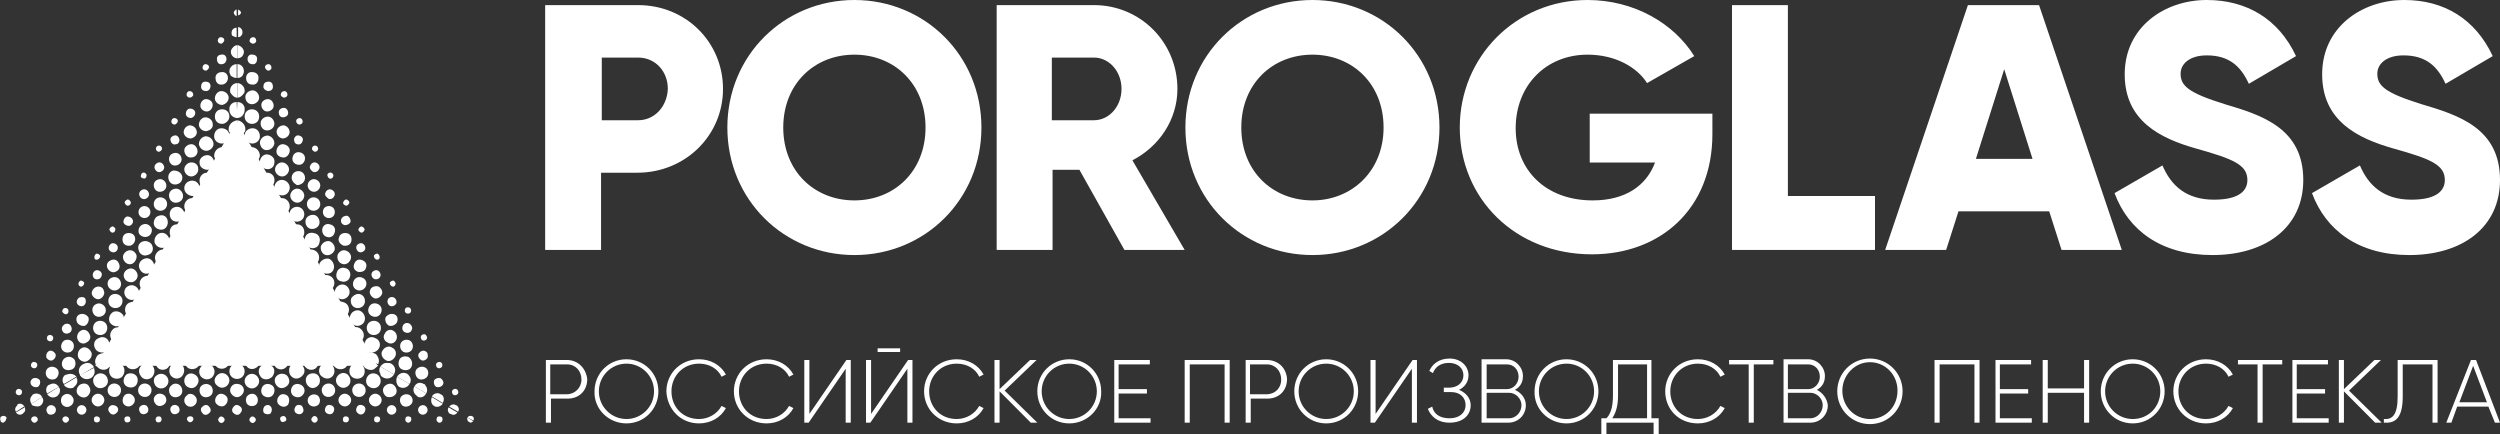 <svg width="472" height="82" viewBox="0 0 472 82" fill="none" xmlns="http://www.w3.org/2000/svg">
<rect x="0" y="0" width="472" height="82" fill="#333333" stroke="none"/>
<path fill-rule="evenodd" clip-rule="evenodd" d="M247.788 37.836C240.25 37.836 234.357 32.332 234.357 24.077C234.357 15.822 240.25 10.319 247.788 10.319C255.325 10.319 261.218 15.822 261.218 24.077C261.218 32.332 255.188 37.836 247.788 37.836ZM247.788 48.154C261.081 48.154 271.771 37.698 271.771 24.077C271.771 10.456 261.081 0 247.788 0C234.494 0 223.804 10.456 223.804 24.077C223.804 37.698 234.494 48.154 247.788 48.154ZM198.587 10.869H206.536C209.414 10.869 211.743 13.483 211.743 16.785C211.743 20.087 209.414 22.701 206.536 22.701H198.587V10.869ZM212.292 47.191H223.667L213.799 30.268C218.87 27.654 222.296 22.564 222.296 16.785C222.296 7.98 215.307 0.963 206.536 0.963H188.171V47.191H198.724V32.057H203.795L212.292 47.191ZM161.309 37.836C153.771 37.836 147.878 32.332 147.878 24.077C147.878 15.822 153.771 10.319 161.309 10.319C168.847 10.319 174.74 15.822 174.74 24.077C174.74 32.332 168.847 37.836 161.309 37.836ZM161.309 48.154C174.603 48.154 185.293 37.698 185.293 24.077C185.293 10.456 174.603 0 161.309 0C148.015 0 137.325 10.456 137.325 24.077C137.325 37.698 148.015 48.154 161.309 48.154ZM120.468 22.701H113.616V10.869H120.468C123.757 10.869 126.087 13.483 126.087 16.785C125.95 20.087 123.62 22.701 120.468 22.701ZM120.468 0.963H102.926V47.191H113.479V32.607H120.331C129.376 32.607 136.503 25.591 136.503 16.785C136.503 7.98 129.513 0.963 120.468 0.963Z" fill="white"/>
<path fill-rule="evenodd" clip-rule="evenodd" d="M454.869 48.154C464.873 48.154 472 42.926 472 33.983C472 24.215 464.188 21.738 457.199 19.674C450.072 17.473 448.839 16.097 448.839 13.896C448.839 12.107 450.483 10.456 453.772 10.456C458.021 10.456 460.214 12.52 461.721 15.822L470.63 10.594C467.34 3.577 461.447 0 453.909 0C445.961 0 438.423 5.091 438.423 14.034C438.423 22.839 445.138 26.141 451.991 28.067C458.843 29.993 461.584 31.094 461.584 33.983C461.584 35.772 460.351 37.698 455.28 37.698C450.072 37.698 447.194 35.084 445.549 31.232L436.504 36.46C439.108 43.477 445.275 48.154 454.869 48.154ZM417.728 48.154C427.733 48.154 434.859 42.926 434.859 33.983C434.859 24.215 427.048 21.738 420.058 19.674C412.932 17.473 411.698 16.097 411.698 13.896C411.698 12.107 413.343 10.456 416.632 10.456C420.88 10.456 423.073 12.52 424.581 15.822L433.489 10.594C430.2 3.577 424.17 0 416.632 0C408.683 0 401.145 5.091 401.145 14.034C401.145 22.839 407.861 26.141 414.713 28.067C421.566 29.993 424.307 31.094 424.307 33.983C424.307 35.772 423.073 37.698 418.002 37.698C412.794 37.698 409.916 35.084 408.272 31.232L399.226 36.46C401.83 43.477 407.998 48.154 417.728 48.154ZM373.05 29.993L378.395 13.07L383.74 29.993H373.05ZM389.222 47.191L386.892 39.899H369.761L367.431 47.191H355.919L371.542 0.963H384.973L400.597 47.191H389.222ZM337.554 37.01V0.963H327.001V47.191H354V37.01H337.554ZM323.301 21.463H300.139V30.681H312.474C310.829 35.084 306.855 37.836 300.688 37.836C291.779 37.836 286.16 32.057 286.16 24.215C286.16 16.097 291.916 10.319 299.728 10.319C304.936 10.319 309.048 12.658 310.966 15.685L319.875 10.594C316.037 4.403 308.499 0 299.728 0C286.16 0 275.607 10.732 275.607 24.077C275.607 37.423 286.023 48.017 300.551 48.017C313.433 48.017 323.301 39.487 323.301 25.315V21.463Z" fill="white"/>
<path fill-rule="evenodd" clip-rule="evenodd" d="M44.817 53.658L62.085 63.702C62.359 63.151 62.496 62.464 62.085 61.913C61.948 61.776 61.811 61.638 61.674 61.501C61.948 61.363 62.222 61.088 62.496 60.675C62.907 59.849 62.496 58.886 61.674 58.474C62.085 58.336 62.496 58.061 62.77 57.511C63.044 56.685 62.77 55.722 61.948 55.447C61.126 55.172 60.166 55.447 59.892 56.272C59.618 57.098 59.892 57.923 60.715 58.336C60.166 58.474 59.755 58.749 59.618 59.299C59.344 59.987 59.481 60.813 60.029 61.225C60.029 61.225 59.892 61.225 59.892 61.363C59.755 61.501 59.618 61.501 59.481 61.638C59.755 60.95 59.618 60.262 59.207 59.712C59.481 59.574 59.618 59.299 59.755 59.024C60.166 58.199 59.892 57.235 59.207 56.823C59.618 56.685 60.029 56.272 60.166 55.859C60.44 55.034 60.029 54.071 59.207 53.658H59.07C59.618 53.521 60.166 53.245 60.303 52.557C60.578 51.732 60.166 50.769 59.344 50.494C58.522 50.219 57.562 50.631 57.288 51.457C57.014 52.282 57.425 53.245 58.248 53.521C57.699 53.521 57.288 53.796 57.014 54.346C57.014 54.346 57.014 54.346 57.014 54.209C57.288 53.383 56.877 52.42 56.192 52.007C56.74 51.87 57.151 51.457 57.288 50.907C57.562 50.081 57.014 49.118 56.192 48.843C55.507 48.705 54.821 48.843 54.41 49.393C54.547 48.568 54.136 47.742 53.314 47.467C53.862 47.329 54.41 46.917 54.547 46.229C54.684 45.403 54.136 44.44 53.314 44.303C52.766 44.165 52.217 44.303 51.806 44.715C51.806 43.89 51.258 43.064 50.436 42.927C50.436 42.927 50.436 42.927 50.299 42.927C50.847 42.927 51.258 42.651 51.532 42.239C51.395 43.064 51.943 43.89 52.766 44.027C53.588 44.165 54.41 43.615 54.547 42.789C54.684 41.964 54.136 41.138 53.314 41.001C52.766 40.863 52.08 41.138 51.806 41.551V41.413C51.943 40.45 51.258 39.625 50.436 39.487C50.025 39.349 49.476 39.487 49.202 39.762C49.202 38.937 48.517 38.249 47.558 38.111C47.147 38.111 46.735 38.111 46.461 38.386C46.324 37.699 45.776 37.286 45.091 37.148C45.228 37.148 45.502 37.011 45.639 36.873L45.776 36.735C45.913 37.423 46.598 37.974 47.284 37.974C47.832 37.974 48.243 37.836 48.654 37.423C48.654 38.249 49.202 38.937 50.025 39.074C50.847 39.212 51.669 38.524 51.806 37.699C51.943 36.873 51.258 36.047 50.436 35.91C49.888 35.91 49.476 36.047 49.065 36.323C49.065 35.359 48.38 34.534 47.558 34.534C47.147 34.534 46.873 34.672 46.461 34.809C46.461 34.672 46.324 34.396 46.187 34.259C45.913 33.709 45.228 33.296 44.68 33.296L44.817 53.658ZM44.817 53.658L66.608 64.665L44.817 53.658ZM66.608 64.665C66.608 64.665 66.471 64.665 66.608 64.665C65.785 64.252 65.374 63.289 65.785 62.601C66.197 61.913 67.019 61.501 67.841 61.913C68.526 62.326 68.938 63.151 68.526 63.977C68.252 64.39 67.841 64.665 67.43 64.802L66.608 64.665ZM64.552 63.014C64.826 63.151 64.963 63.289 65.1 63.564C65.374 64.115 65.374 64.802 65.1 65.353L62.085 63.702C62.222 63.427 62.496 63.151 62.77 63.014C62.907 63.014 63.044 62.876 63.181 62.876C62.496 62.464 62.222 61.501 62.633 60.813C63.044 59.987 64.004 59.712 64.826 60.125C65.648 60.537 65.922 61.501 65.511 62.326C65.237 62.601 64.963 62.876 64.552 63.014ZM65.374 65.49C65.511 65.215 65.785 65.078 65.922 64.802C66.745 64.39 67.704 64.665 68.115 65.353C68.389 65.903 68.389 66.591 68.115 67.004L65.374 65.49ZM46.05 29.031C46.05 29.994 46.598 30.682 47.421 30.819C48.243 30.819 48.928 30.269 49.065 29.443C49.065 28.618 48.517 27.93 47.695 27.792C47.147 27.792 46.735 27.93 46.461 28.343C46.324 28.48 46.187 28.756 46.05 29.031ZM44.817 29.581V26.279C45.365 26.279 45.913 26.554 46.187 27.105C46.598 27.93 46.324 28.893 45.639 29.306C45.365 29.581 45.091 29.581 44.817 29.581ZM45.913 32.883C45.776 33.021 45.776 33.021 45.639 33.158C45.365 33.296 45.091 33.433 44.817 33.433V29.994C45.365 29.994 45.913 30.269 46.324 30.819C46.461 31.094 46.598 31.37 46.598 31.645C46.873 31.37 47.284 31.232 47.695 31.232C48.517 31.232 49.202 32.057 49.202 32.883C49.202 33.709 48.38 34.396 47.558 34.396C46.598 34.396 45.913 33.709 45.913 32.883ZM45.913 30.269C45.639 29.994 45.228 29.856 44.817 29.856C45.228 29.994 45.502 30.131 45.913 30.269ZM70.308 66.591C70.445 66.591 70.582 66.729 70.719 66.729C70.856 66.729 70.856 66.866 70.993 66.866C71.267 67.141 71.541 67.692 71.541 68.105C71.541 68.38 71.404 68.655 71.404 68.792L68.526 67.417C68.526 67.417 68.526 67.279 68.663 67.279C69.075 66.729 69.76 66.454 70.308 66.591ZM80.313 72.782C80.724 73.195 80.724 73.883 80.45 74.296L78.257 72.92C78.668 72.232 79.353 72.094 80.039 72.507C80.176 72.507 80.313 72.645 80.313 72.782ZM77.709 69.205C77.435 69.893 76.612 70.031 75.927 69.755C75.242 69.48 75.105 68.655 75.379 67.967C75.653 67.279 76.475 67.141 77.16 67.417C77.709 67.829 77.983 68.517 77.709 69.205ZM74.831 64.115C74.557 64.802 73.734 65.078 73.186 64.665C72.501 64.39 72.227 63.564 72.638 63.014C72.912 62.326 73.734 62.051 74.282 62.464C74.831 62.739 75.105 63.564 74.831 64.115ZM71.267 57.373C71.953 57.648 72.227 58.336 71.953 59.024C71.678 59.712 70.993 59.987 70.308 59.712C69.623 59.437 69.349 58.749 69.623 58.061C69.897 57.373 70.582 57.098 71.267 57.373ZM67.43 54.759C66.745 54.484 66.471 53.796 66.745 53.108C67.019 52.42 67.704 52.145 68.389 52.42C69.075 52.695 69.349 53.383 69.075 54.071C68.8 54.621 68.115 55.034 67.43 54.759ZM63.73 48.155C64.004 47.467 64.689 47.054 65.374 47.329C66.059 47.605 66.471 48.292 66.197 48.98C65.922 49.668 65.237 50.081 64.552 49.806C63.867 49.531 63.593 48.843 63.73 48.155ZM60.852 43.202C60.989 42.514 61.674 42.101 62.359 42.376C63.044 42.514 63.456 43.202 63.181 43.89C63.044 44.578 62.359 44.99 61.674 44.715C61.126 44.578 60.715 43.89 60.852 43.202ZM57.974 38.249C58.111 37.561 58.796 37.148 59.481 37.286C60.166 37.423 60.578 38.111 60.44 38.799C60.303 39.487 59.618 39.9 58.933 39.762C58.248 39.625 57.837 38.937 57.974 38.249ZM55.096 33.296C55.233 32.608 55.918 32.195 56.603 32.333C57.288 32.47 57.699 33.158 57.562 33.846C57.425 34.534 56.74 34.947 56.055 34.947C55.37 34.534 54.958 33.984 55.096 33.296ZM52.217 28.343C52.355 27.655 52.903 27.105 53.588 27.242C54.273 27.38 54.821 27.93 54.684 28.618C54.547 29.306 53.999 29.856 53.314 29.719C52.492 29.581 52.08 29.031 52.217 28.343ZM49.202 23.252C49.202 22.564 49.888 22.014 50.573 22.014C51.258 22.014 51.806 22.702 51.806 23.39C51.806 24.078 51.121 24.628 50.436 24.628C49.751 24.628 49.202 24.078 49.202 23.252ZM46.324 18.299C46.324 17.611 47.01 17.061 47.695 17.061C48.38 17.061 48.928 17.749 48.928 18.437C48.928 19.125 48.243 19.675 47.558 19.675C46.873 19.675 46.324 19.125 46.324 18.299ZM44.817 12.108C45.502 12.108 46.05 12.658 46.05 13.484C46.05 13.759 45.913 14.034 45.776 14.309C45.502 14.584 45.228 14.722 44.817 14.722V12.108ZM83.465 74.571C83.876 74.984 83.876 75.534 83.602 76.084L81.546 74.846C81.82 74.296 82.642 74.021 83.191 74.433C83.328 74.433 83.328 74.571 83.465 74.571ZM80.724 70.994C80.45 71.544 79.627 71.819 79.079 71.544C78.531 71.269 78.257 70.443 78.531 69.893C78.805 69.343 79.627 69.068 80.176 69.343C80.861 69.618 80.998 70.443 80.724 70.994ZM77.846 65.903C77.572 66.454 76.886 66.729 76.201 66.454C75.653 66.178 75.379 65.49 75.653 64.802C75.927 64.252 76.612 63.977 77.298 64.252C77.846 64.527 78.12 65.215 77.846 65.903ZM74.968 60.813C74.694 61.363 74.008 61.638 73.46 61.501C72.912 61.225 72.638 60.537 72.775 59.987C73.049 59.437 73.734 59.161 74.282 59.299C74.968 59.437 75.242 60.125 74.968 60.813ZM71.404 54.071C71.953 54.346 72.364 55.034 72.09 55.584C71.816 56.135 71.13 56.547 70.582 56.272C70.034 55.997 69.623 55.309 69.897 54.759C70.034 54.209 70.719 53.933 71.404 54.071ZM67.567 51.319C66.882 51.044 66.608 50.494 66.882 49.806C67.156 49.118 67.704 48.843 68.389 49.118C69.075 49.393 69.349 49.943 69.075 50.631C68.938 51.182 68.252 51.457 67.567 51.319ZM64.004 44.853C64.141 44.165 64.826 43.89 65.511 44.027C66.197 44.165 66.471 44.853 66.334 45.541C66.197 46.229 65.511 46.504 64.826 46.366C64.141 46.091 63.73 45.403 64.004 44.853ZM60.989 39.762C61.126 39.074 61.811 38.799 62.359 38.937C63.044 39.074 63.319 39.762 63.181 40.313C63.044 41.001 62.359 41.276 61.811 41.138C61.263 41.001 60.852 40.45 60.989 39.762ZM58.111 34.809C58.248 34.121 58.933 33.709 59.481 33.846C60.166 33.984 60.578 34.672 60.44 35.222C60.303 35.91 59.618 36.323 59.07 36.185C58.385 36.047 57.974 35.359 58.111 34.809ZM55.233 29.719C55.37 29.031 55.918 28.618 56.603 28.756C57.288 28.893 57.699 29.443 57.562 30.131C57.425 30.819 56.877 31.232 56.192 31.094C55.507 30.957 55.096 30.407 55.233 29.719ZM52.217 24.766C52.355 24.078 52.903 23.665 53.588 23.665C54.273 23.802 54.684 24.353 54.684 25.041C54.547 25.729 53.999 26.141 53.314 26.141C52.629 26.004 52.217 25.453 52.217 24.766ZM49.339 19.813C49.339 19.125 50.025 18.712 50.573 18.712C51.258 18.712 51.669 19.4 51.669 19.95C51.669 20.638 50.984 21.051 50.436 21.051C49.751 21.051 49.339 20.363 49.339 19.813ZM46.461 14.722C46.461 14.034 47.01 13.484 47.695 13.621C48.38 13.621 48.928 14.172 48.791 14.86C48.791 15.547 48.243 16.098 47.558 15.96C46.873 15.96 46.461 15.41 46.461 14.722ZM44.817 8.531C45.091 8.531 45.228 8.668 45.502 8.806C45.776 9.081 46.05 9.356 46.05 9.769C46.05 10.457 45.502 11.007 44.817 11.007V8.531ZM86.343 76.635C86.617 76.91 86.754 77.323 86.48 77.735L84.835 76.772C85.109 76.359 85.658 76.222 86.069 76.497C86.206 76.497 86.343 76.635 86.343 76.635ZM83.602 72.645C83.328 73.058 82.78 73.195 82.368 73.058C81.957 72.782 81.82 72.232 81.957 71.819C82.231 71.406 82.78 71.269 83.191 71.406C83.602 71.682 83.876 72.232 83.602 72.645ZM80.724 67.554C80.45 67.967 79.901 68.242 79.49 67.967C79.079 67.692 78.805 67.141 79.079 66.729C79.353 66.316 79.901 66.041 80.313 66.316C80.724 66.454 80.861 67.004 80.724 67.554ZM77.709 62.326C77.572 62.739 77.023 63.014 76.475 62.739C76.064 62.601 75.79 62.051 76.064 61.501C76.201 61.088 76.749 60.813 77.298 61.088C77.709 61.363 77.983 61.913 77.709 62.326ZM74.282 56.135C74.694 56.272 74.968 56.823 74.831 57.235C74.694 57.648 74.145 57.923 73.734 57.786C73.323 57.648 73.049 57.098 73.186 56.685C73.323 56.135 73.871 55.997 74.282 56.135ZM70.719 52.695C70.308 52.557 70.034 52.007 70.171 51.594C70.308 51.182 70.856 50.907 71.267 51.044C71.678 51.182 71.953 51.732 71.816 52.145C71.678 52.557 71.267 52.833 70.719 52.695ZM67.293 46.504C67.43 46.091 67.978 45.816 68.389 45.953C68.8 46.091 69.075 46.641 68.938 47.054C68.8 47.467 68.252 47.742 67.841 47.605C67.43 47.467 67.156 46.917 67.293 46.504ZM64.415 41.413C64.552 41.001 64.963 40.725 65.511 40.725C65.922 40.863 66.197 41.276 66.197 41.826C66.059 42.239 65.648 42.514 65.1 42.514C64.552 42.376 64.278 41.964 64.415 41.413ZM61.4 36.46C61.537 36.047 61.948 35.635 62.496 35.772C62.907 35.91 63.319 36.323 63.181 36.873C63.044 37.286 62.633 37.699 62.085 37.561C61.674 37.286 61.263 36.873 61.4 36.46ZM58.522 31.37C58.659 30.957 59.07 30.544 59.618 30.682C60.029 30.819 60.44 31.232 60.303 31.782C60.166 32.195 59.755 32.608 59.207 32.47C58.796 32.333 58.385 31.782 58.522 31.37ZM55.507 26.279C55.644 25.729 56.055 25.453 56.466 25.591C57.014 25.729 57.288 26.141 57.151 26.554C57.014 27.105 56.603 27.38 56.192 27.242C55.781 27.242 55.507 26.829 55.507 26.279ZM52.629 21.188C52.629 20.638 53.177 20.363 53.588 20.363C54.136 20.363 54.41 20.913 54.41 21.326C54.41 21.876 53.862 22.151 53.451 22.151C52.903 22.151 52.629 21.739 52.629 21.188ZM49.751 16.235C49.751 15.685 50.162 15.41 50.71 15.41C51.258 15.41 51.532 15.823 51.532 16.373C51.532 16.923 51.121 17.198 50.573 17.198C50.025 17.061 49.614 16.648 49.751 16.235ZM46.735 11.145C46.735 10.594 47.147 10.182 47.695 10.319C48.243 10.319 48.654 10.732 48.517 11.282C48.517 11.833 48.106 12.245 47.558 12.108C47.147 12.108 46.735 11.695 46.735 11.145ZM44.817 5.091C45.365 5.091 45.776 5.504 45.776 6.054C45.776 6.192 45.776 6.467 45.639 6.604C45.502 6.88 45.228 7.017 44.954 7.017V5.091H44.817ZM89.358 79.386L88.262 78.836C88.399 78.561 88.81 78.423 89.084 78.561C89.221 78.561 89.221 78.698 89.358 78.698C89.495 78.974 89.495 79.249 89.358 79.386ZM86.48 74.296C86.343 74.571 85.932 74.709 85.658 74.571C85.383 74.433 85.246 74.021 85.383 73.745C85.521 73.47 85.932 73.333 86.206 73.47C86.48 73.608 86.617 74.021 86.48 74.296ZM83.465 69.205C83.328 69.48 82.917 69.618 82.642 69.48C82.368 69.343 82.231 68.93 82.368 68.655C82.505 68.38 82.917 68.242 83.191 68.38C83.465 68.517 83.602 68.792 83.465 69.205ZM80.587 63.977C80.45 64.252 80.039 64.39 79.764 64.252C79.49 64.115 79.353 63.702 79.49 63.427C79.627 63.151 80.039 63.014 80.313 63.151C80.587 63.427 80.724 63.702 80.587 63.977ZM77.572 58.886C77.435 59.161 77.16 59.299 76.749 59.161C76.475 59.024 76.338 58.749 76.475 58.336C76.612 58.061 76.886 57.923 77.298 58.061C77.572 58.199 77.709 58.611 77.572 58.886ZM74.008 54.071C73.734 53.933 73.597 53.658 73.597 53.383C73.734 53.108 74.008 52.97 74.282 52.97C74.557 53.108 74.694 53.383 74.694 53.658C74.557 54.071 74.282 54.209 74.008 54.071ZM70.993 48.98C70.719 48.843 70.582 48.568 70.582 48.292C70.719 48.017 70.993 47.88 71.267 47.88C71.541 48.017 71.678 48.292 71.678 48.568C71.678 48.98 71.267 49.118 70.993 48.98ZM67.704 43.202C67.841 42.927 68.115 42.651 68.389 42.789C68.663 42.927 68.938 43.202 68.8 43.477C68.663 43.752 68.389 44.027 68.115 43.89C67.841 43.752 67.567 43.477 67.704 43.202ZM64.826 38.111C64.963 37.836 65.237 37.561 65.511 37.699C65.785 37.836 66.059 38.111 65.922 38.386C65.785 38.661 65.511 38.937 65.237 38.799C64.826 38.661 64.689 38.386 64.826 38.111ZM61.811 33.021C61.811 32.745 62.222 32.47 62.496 32.608C62.77 32.608 63.044 33.021 62.907 33.296C62.907 33.571 62.496 33.846 62.222 33.709C61.948 33.571 61.811 33.296 61.811 33.021ZM58.933 27.93C58.933 27.655 59.344 27.38 59.618 27.517C59.892 27.517 60.166 27.93 60.029 28.205C60.029 28.48 59.618 28.756 59.344 28.618C59.07 28.48 58.796 28.205 58.933 27.93ZM55.918 22.839C55.918 22.564 56.192 22.289 56.603 22.289C56.877 22.289 57.151 22.564 57.151 22.977C57.151 23.252 56.877 23.527 56.466 23.527C56.055 23.39 55.918 23.115 55.918 22.839ZM53.04 17.749C53.04 17.474 53.314 17.198 53.725 17.198C53.999 17.198 54.273 17.474 54.273 17.886C54.273 18.162 53.999 18.437 53.588 18.437C53.177 18.299 52.903 18.024 53.04 17.749ZM50.025 12.658C50.025 12.383 50.299 12.108 50.71 12.108C50.984 12.108 51.258 12.383 51.258 12.796C51.258 13.071 50.984 13.346 50.573 13.346C50.299 13.209 50.025 12.933 50.025 12.658ZM47.147 7.568C47.147 7.292 47.421 7.017 47.832 7.017C48.106 7.017 48.38 7.292 48.38 7.705C48.38 7.98 48.106 8.256 47.695 8.256C47.284 8.118 47.01 7.843 47.147 7.568ZM44.817 1.789C44.954 1.789 45.228 1.927 45.365 2.064C45.365 2.202 45.502 2.202 45.502 2.339C45.502 2.615 45.228 2.89 44.954 2.89V1.789H44.817ZM73.871 68.655C74.557 69.068 74.831 69.893 74.419 70.581V70.719L71.816 69.205C72.09 68.792 72.501 68.517 72.912 68.517C73.323 68.517 73.597 68.517 73.871 68.655ZM71.541 65.766C71.953 65.078 71.678 64.115 70.856 63.839C70.171 63.427 69.212 63.702 68.938 64.527C68.526 65.215 68.8 66.178 69.623 66.454C70.308 66.729 71.13 66.454 71.541 65.766ZM68.8 60.675C68.526 61.363 67.567 61.776 66.882 61.363C66.197 61.088 65.785 60.125 66.197 59.437C66.471 58.749 67.43 58.336 68.115 58.749C68.8 59.162 69.075 59.987 68.8 60.675ZM65.1 53.796C65.785 54.071 66.197 54.897 65.922 55.584C65.648 56.272 64.826 56.685 64.141 56.41C63.456 56.135 63.044 55.309 63.319 54.621C63.593 53.933 64.415 53.521 65.1 53.796ZM61.263 51.594C60.578 51.319 60.166 50.494 60.303 49.806C60.578 49.118 61.4 48.705 62.085 48.843C62.77 49.118 63.181 49.943 63.044 50.631C62.907 51.457 62.085 51.87 61.263 51.594ZM57.562 44.99C57.699 44.165 58.522 43.752 59.344 44.027C60.166 44.165 60.578 44.99 60.303 45.816C60.166 46.641 59.344 47.054 58.522 46.779C57.837 46.504 57.288 45.678 57.562 44.99ZM54.684 40.175C54.821 39.349 55.644 38.937 56.329 39.074C57.151 39.212 57.562 40.037 57.425 40.725C57.288 41.551 56.466 41.964 55.781 41.826C55.096 41.688 54.547 40.863 54.684 40.175ZM54.684 35.635C54.547 36.46 53.862 37.011 53.04 36.873C52.217 36.735 51.669 36.047 51.806 35.222C51.943 34.397 52.629 33.846 53.451 33.984C54.273 34.121 54.821 34.947 54.684 35.635ZM50.299 31.92C49.476 31.782 48.928 31.094 49.065 30.407C49.202 29.581 49.888 29.031 50.573 29.168C51.395 29.306 51.943 29.994 51.806 30.682C51.806 31.507 51.121 32.057 50.299 31.92ZM47.558 27.105C48.38 27.105 49.065 26.554 49.065 25.729C49.065 24.903 48.517 24.215 47.695 24.215C46.873 24.215 46.187 24.766 46.187 25.591C46.05 26.279 46.735 26.967 47.558 27.105ZM44.817 19.262C45.502 19.262 46.05 19.675 46.187 20.363C46.187 20.5 46.187 20.638 46.187 20.776C46.187 21.601 45.502 22.289 44.68 22.289L44.817 19.262ZM57.288 47.605C57.014 48.43 56.192 48.98 55.37 48.705C54.547 48.43 53.999 47.605 54.273 46.779C54.547 45.953 55.37 45.403 56.192 45.678C57.014 45.816 57.562 46.779 57.288 47.605ZM64.963 57.098C65.785 57.373 66.059 58.336 65.785 59.024C65.511 59.849 64.552 60.125 63.867 59.849C63.044 59.574 62.77 58.611 63.044 57.923C63.319 57.098 64.141 56.685 64.963 57.098ZM60.166 52.97C60.44 52.145 61.263 51.732 62.085 52.007C62.907 52.282 63.319 53.108 63.044 53.933C62.77 54.759 61.948 55.172 61.126 54.897C60.303 54.621 59.892 53.796 60.166 52.97ZM60.166 49.118C59.892 49.943 59.07 50.356 58.248 50.081C57.425 49.806 57.014 48.98 57.288 48.155C57.562 47.329 58.385 46.917 59.207 47.192C60.029 47.467 60.44 48.292 60.166 49.118ZM54.547 43.477C54.684 42.651 55.507 42.239 56.329 42.376C57.151 42.514 57.562 43.339 57.425 44.165C57.288 44.99 56.466 45.403 55.644 45.266C54.821 45.128 54.273 44.303 54.547 43.477ZM51.669 38.661C51.806 37.836 52.629 37.286 53.451 37.423C54.273 37.561 54.821 38.386 54.684 39.212C54.547 40.037 53.725 40.588 52.903 40.45C52.08 40.313 51.532 39.487 51.669 38.661ZM51.806 34.259C51.669 35.084 50.984 35.635 50.162 35.635C49.339 35.497 48.791 34.809 48.791 33.984C48.928 33.158 49.614 32.608 50.436 32.608C51.395 32.608 51.943 33.433 51.806 34.259ZM74.968 71.131C75.379 70.443 76.201 70.168 76.886 70.581C77.023 70.719 77.16 70.719 77.16 70.856C77.572 71.269 77.709 71.957 77.298 72.507L74.968 71.131ZM74.557 67.417C74.145 68.105 73.323 68.38 72.775 67.967C72.09 67.554 71.816 66.729 72.227 66.178C72.638 65.49 73.46 65.215 74.008 65.628C74.694 65.903 74.968 66.729 74.557 67.417ZM71.816 62.464C71.541 63.151 70.719 63.427 70.034 63.151C69.349 62.876 69.075 62.051 69.349 61.363C69.623 60.675 70.445 60.4 71.13 60.675C71.816 60.95 72.09 61.776 71.816 62.464ZM68.115 55.584C68.8 55.859 69.075 56.685 68.8 57.373C68.526 58.061 67.704 58.336 67.019 58.061C66.334 57.786 66.059 56.96 66.334 56.272C66.745 55.722 67.43 55.309 68.115 55.584ZM64.415 53.108C65.1 53.383 65.922 52.97 66.059 52.282C66.334 51.594 65.922 50.769 65.237 50.631C64.552 50.356 63.73 50.769 63.593 51.457C63.319 52.145 63.593 52.97 64.415 53.108ZM60.578 46.504C60.852 45.816 61.537 45.403 62.222 45.541C62.907 45.816 63.319 46.504 63.181 47.192C62.907 47.88 62.222 48.292 61.537 48.155C60.852 48.017 60.44 47.192 60.578 46.504ZM57.699 41.551C57.837 40.863 58.659 40.45 59.344 40.588C60.029 40.725 60.44 41.551 60.303 42.239C60.166 42.927 59.344 43.339 58.659 43.202C57.974 43.064 57.562 42.376 57.699 41.551ZM54.821 36.735C54.958 36.047 55.644 35.497 56.329 35.635C57.014 35.772 57.562 36.46 57.425 37.148C57.288 37.836 56.603 38.386 55.918 38.249C55.233 38.111 54.684 37.423 54.821 36.735ZM51.943 31.782C51.806 32.47 52.355 33.158 53.04 33.296C53.725 33.433 54.41 32.883 54.547 32.195C54.684 31.507 54.136 30.819 53.451 30.682C52.766 30.544 52.08 31.094 51.943 31.782ZM49.065 26.829C49.202 26.141 49.751 25.591 50.573 25.591C51.258 25.729 51.806 26.279 51.806 27.105C51.669 27.792 51.121 28.343 50.299 28.343C49.614 28.343 49.065 27.655 49.065 26.829ZM47.558 23.39C48.38 23.39 48.928 22.839 48.928 22.014C48.928 21.188 48.38 20.638 47.558 20.638C46.735 20.638 46.187 21.188 46.187 22.014C46.187 22.702 46.735 23.39 47.558 23.39ZM44.817 15.685C45.502 15.685 46.187 16.373 46.187 17.061C46.187 17.336 46.187 17.474 46.05 17.611C45.776 18.024 45.365 18.437 44.817 18.437V15.685ZM46.324 24.353C46.324 24.628 46.324 24.766 46.187 24.903C45.913 25.453 45.365 25.866 44.817 25.866V22.702C45.639 22.839 46.324 23.527 46.324 24.353ZM44.817 53.658L65.374 67.141L44.817 53.658ZM62.77 66.041C62.907 66.454 62.77 66.866 62.496 67.279C61.948 67.967 60.989 68.242 60.303 67.692C59.618 67.141 59.344 66.178 59.892 65.49C60.303 64.802 61.263 64.527 61.948 64.94C61.948 64.802 61.948 64.665 61.948 64.527C61.948 64.252 62.085 63.839 62.222 63.564L65.237 65.215C64.963 65.766 64.415 66.178 63.73 66.178C63.319 66.316 63.044 66.178 62.77 66.041ZM65.374 65.49C65.237 65.766 65.1 66.041 65.1 66.316C65.1 67.279 65.785 67.967 66.745 67.967C67.293 67.967 67.841 67.692 68.115 67.141L65.374 65.49Z" fill="white"/>
<path fill-rule="evenodd" clip-rule="evenodd" d="M44.816 53.658L62.084 63.702C61.81 64.252 61.125 64.665 60.44 64.665C60.165 64.665 60.028 64.665 59.891 64.527C59.891 64.94 59.891 65.215 59.617 65.628C59.069 66.454 58.11 66.591 57.287 66.041C57.424 66.454 57.287 67.004 57.013 67.417C56.465 68.105 55.506 68.242 54.82 67.692C54.135 67.141 53.998 66.178 54.546 65.49C55.094 64.802 56.054 64.665 56.739 65.078C56.602 64.665 56.602 64.115 57.013 63.564C57.424 62.876 58.247 62.739 58.932 62.876C58.932 62.876 58.932 62.739 58.932 62.601C58.932 62.464 58.932 62.188 59.069 62.051C58.658 62.601 57.973 62.876 57.287 62.739C57.287 63.014 57.15 63.289 57.013 63.564C56.465 64.252 55.643 64.527 54.82 64.115C54.82 64.527 54.82 65.078 54.546 65.353C53.998 66.041 52.902 66.178 52.217 65.628C52.217 65.628 52.079 65.628 52.079 65.49C52.353 66.041 52.217 66.729 51.805 67.141C51.257 67.829 50.298 67.829 49.612 67.279C48.927 66.729 48.927 65.766 49.475 65.078C50.024 64.39 50.983 64.39 51.668 64.94C51.531 64.527 51.531 63.977 51.668 63.427C51.668 63.427 51.668 63.427 51.668 63.564C51.12 64.252 50.161 64.39 49.338 63.977C49.475 64.527 49.338 65.078 48.927 65.49C48.242 66.178 47.283 66.178 46.597 65.628C46.049 65.215 45.912 64.527 46.186 63.839C45.501 64.39 44.542 64.39 43.856 63.839C43.993 64.39 43.856 65.078 43.445 65.628C42.76 66.316 41.664 66.178 41.115 65.49C40.704 65.078 40.567 64.527 40.704 63.977C40.019 64.39 39.06 64.252 38.374 63.564C38.374 63.564 38.374 63.564 38.374 63.427C38.649 63.839 38.649 64.39 38.374 64.94C39.06 64.39 40.019 64.39 40.567 65.078C41.115 65.766 41.115 66.729 40.43 67.279C39.745 67.829 38.786 67.829 38.237 67.141C37.826 66.729 37.689 66.041 37.963 65.49C37.963 65.49 37.826 65.49 37.826 65.628C37.141 66.178 36.045 66.041 35.496 65.353C35.222 64.94 35.085 64.527 35.222 64.115C34.4 64.527 33.578 64.252 33.029 63.564C32.755 63.289 32.755 62.876 32.755 62.464C32.07 62.601 31.385 62.464 30.974 61.913C31.111 62.051 31.111 62.326 31.111 62.464C31.111 62.601 31.111 62.601 31.111 62.601C31.796 62.464 32.618 62.601 33.029 63.289C33.304 63.702 33.441 64.252 33.304 64.802C33.989 64.39 34.948 64.527 35.496 65.215C36.045 65.903 35.908 66.866 35.222 67.417C34.537 67.967 33.578 67.829 33.029 67.141C32.755 66.729 32.618 66.178 32.755 65.766C31.933 66.316 30.974 66.041 30.426 65.353C30.151 65.078 30.151 64.665 30.151 64.252C30.014 64.252 29.74 64.39 29.603 64.39C28.918 64.39 28.37 63.977 28.096 63.564L44.816 53.658Z" fill="white"/>
<path fill-rule="evenodd" clip-rule="evenodd" d="M65.235 67.004C64.413 66.454 63.454 66.729 63.043 67.417C62.632 68.105 62.769 69.068 63.454 69.481C64.139 69.893 65.098 69.756 65.51 69.068C65.784 68.655 65.784 68.105 65.647 67.692L65.235 67.004ZM24.12 67.004C24.12 67.004 24.258 67.004 24.12 67.004C24.943 66.454 25.902 66.591 26.313 67.417C26.724 68.105 26.587 69.068 25.902 69.481C25.217 69.893 24.258 69.756 23.846 69.068C23.572 68.655 23.572 68.105 23.709 67.692C23.846 67.554 23.983 67.279 24.12 67.004ZM68.799 69.343C68.936 69.481 69.073 69.618 69.21 69.618C69.347 69.618 69.347 69.756 69.484 69.756C69.895 69.893 70.443 69.893 70.717 69.618C70.855 69.481 71.129 69.343 71.266 69.068L68.525 67.417C68.525 67.417 68.525 67.554 68.388 67.554C68.251 68.105 68.388 68.793 68.799 69.343ZM79.078 74.984C79.626 75.121 80.174 74.846 80.448 74.296L78.255 72.92C77.844 73.608 78.118 74.296 78.666 74.709C78.803 74.846 78.94 74.984 79.078 74.984ZM74.692 74.433C75.103 73.883 74.829 73.058 74.281 72.645C73.733 72.232 72.91 72.507 72.499 73.058C72.088 73.608 72.362 74.434 72.91 74.846C73.458 75.121 74.281 74.984 74.692 74.433ZM68.799 74.433C69.21 73.883 69.073 73.058 68.525 72.645C67.976 72.232 67.154 72.37 66.743 72.92C66.332 73.471 66.469 74.296 67.017 74.709C67.702 75.121 68.388 74.984 68.799 74.433ZM61.261 74.709C61.809 75.121 62.632 74.984 63.043 74.433C63.454 73.883 63.317 73.058 62.769 72.645C62.22 72.232 61.398 72.37 60.987 72.92C60.576 73.471 60.713 74.296 61.261 74.709ZM57.012 72.782C56.464 72.37 55.642 72.37 55.231 72.92C54.82 73.471 54.82 74.296 55.368 74.709C55.916 75.121 56.738 75.121 57.15 74.571C57.698 74.021 57.561 73.195 57.012 72.782ZM49.612 72.92C49.201 73.471 49.201 74.296 49.749 74.709C50.297 75.121 51.119 75.121 51.53 74.571C51.942 74.021 51.942 73.195 51.393 72.782C50.845 72.37 50.023 72.37 49.612 72.92ZM43.856 72.782C43.307 73.333 43.307 74.021 43.856 74.571C44.404 75.121 45.089 75.121 45.637 74.571C46.185 74.021 46.185 73.333 45.637 72.782C45.089 72.37 44.267 72.37 43.856 72.782ZM38.1 72.782C37.551 73.195 37.551 74.021 37.962 74.571C38.374 75.121 39.196 75.121 39.744 74.709C40.292 74.296 40.292 73.471 39.881 72.92C39.333 72.37 38.648 72.37 38.1 72.782ZM32.343 72.782C31.795 73.195 31.795 74.021 32.206 74.571C32.618 75.121 33.44 75.121 33.988 74.709C34.536 74.296 34.536 73.471 34.125 72.92C33.714 72.37 32.892 72.232 32.343 72.782ZM26.587 72.645C26.039 73.058 25.902 73.883 26.313 74.433C26.724 74.984 27.547 75.121 28.095 74.709C28.643 74.296 28.78 73.471 28.369 72.92C27.958 72.37 27.136 72.232 26.587 72.645ZM20.831 72.645C20.283 73.058 20.146 73.883 20.557 74.433C20.968 74.984 21.791 75.121 22.339 74.709C22.887 74.296 23.024 73.471 22.613 72.92C22.202 72.37 21.38 72.232 20.831 72.645ZM15.075 72.645C14.527 73.058 14.253 73.883 14.664 74.433C15.075 74.984 15.898 75.259 16.446 74.846C16.994 74.434 17.268 73.608 16.857 73.058C16.583 72.37 15.76 72.232 15.075 72.645ZM8.908 74.433C9.319 74.984 10.004 75.259 10.69 74.846C10.964 74.709 11.101 74.434 11.238 74.158C11.375 73.746 11.375 73.471 11.101 73.058L8.908 74.433ZM82.23 76.772C82.778 76.91 83.326 76.635 83.6 76.222L81.544 74.984C81.27 75.534 81.407 76.36 81.956 76.635C81.956 76.635 82.093 76.772 82.23 76.772ZM77.707 76.222C77.296 76.772 76.611 76.91 76.062 76.635C75.514 76.222 75.377 75.534 75.651 74.984C76.062 74.434 76.748 74.296 77.296 74.571C77.844 74.846 78.118 75.672 77.707 76.222ZM71.814 76.222C71.403 76.772 70.717 76.91 70.169 76.497C69.621 76.085 69.484 75.397 69.895 74.846C70.306 74.296 70.992 74.158 71.54 74.571C72.088 74.984 72.225 75.672 71.814 76.222ZM66.058 76.222C65.647 76.772 64.961 76.91 64.413 76.497C63.865 76.085 63.728 75.397 64.139 74.846C64.55 74.296 65.235 74.158 65.784 74.571C66.332 74.984 66.469 75.672 66.058 76.222ZM58.52 76.497C59.068 76.91 59.754 76.772 60.165 76.36C60.576 75.809 60.439 75.121 60.028 74.709C59.479 74.296 58.794 74.434 58.383 74.846C57.972 75.259 57.972 76.085 58.52 76.497ZM54.272 74.709C53.723 74.296 53.038 74.296 52.627 74.846C52.216 75.397 52.216 76.085 52.764 76.497C53.312 76.91 53.997 76.91 54.408 76.36C54.683 75.809 54.683 75.121 54.272 74.709ZM46.734 74.709C46.323 75.121 46.323 75.947 46.734 76.36C47.145 76.772 47.967 76.772 48.378 76.36C48.789 75.947 48.789 75.121 48.378 74.709C47.967 74.158 47.145 74.296 46.734 74.709ZM40.978 74.709C40.566 75.121 40.429 75.947 40.978 76.36C41.389 76.772 42.211 76.91 42.622 76.36C43.033 75.947 43.17 75.121 42.622 74.709C42.211 74.296 41.389 74.158 40.978 74.709ZM35.221 74.709C34.673 75.121 34.673 75.947 35.084 76.36C35.496 76.91 36.318 76.91 36.729 76.497C37.277 76.085 37.277 75.259 36.866 74.846C36.455 74.296 35.633 74.158 35.221 74.709ZM29.465 74.571C28.917 74.984 28.917 75.672 29.328 76.222C29.739 76.772 30.425 76.772 30.973 76.36C31.521 75.947 31.521 75.259 31.11 74.709C30.699 74.296 29.877 74.158 29.465 74.571ZM23.572 74.571C24.12 74.158 24.806 74.296 25.217 74.846C25.628 75.397 25.491 76.085 24.943 76.497C24.395 76.91 23.709 76.772 23.298 76.222C23.024 75.672 23.161 74.984 23.572 74.571ZM17.816 74.571C18.364 74.158 19.05 74.296 19.461 74.846C19.872 75.397 19.735 76.085 19.187 76.497C18.639 76.91 17.953 76.772 17.542 76.222C17.131 75.672 17.268 74.984 17.816 74.571ZM12.06 74.571C12.608 74.158 13.431 74.434 13.705 74.984C14.116 75.534 13.842 76.36 13.293 76.635C12.745 77.048 11.923 76.772 11.649 76.222C11.375 75.672 11.512 74.846 12.06 74.571ZM5.893 76.222C6.03 76.497 6.167 76.635 6.441 76.635C6.852 76.772 7.263 76.772 7.537 76.635C8.086 76.36 8.36 75.534 7.949 74.984L5.893 76.222ZM85.382 78.286C85.793 78.424 86.204 78.148 86.341 77.873L84.697 76.91C84.422 77.323 84.559 77.873 84.971 78.148C85.245 78.148 85.382 78.286 85.382 78.286ZM80.585 77.873C80.859 77.46 80.722 76.91 80.311 76.635C79.9 76.36 79.352 76.497 79.078 76.91C78.803 77.323 78.94 77.873 79.352 78.148C79.763 78.424 80.311 78.286 80.585 77.873ZM74.692 77.873C74.966 77.46 74.829 76.91 74.418 76.635C74.007 76.36 73.458 76.497 73.184 76.91C72.91 77.323 73.047 77.873 73.458 78.148C73.87 78.424 74.418 78.286 74.692 77.873ZM68.799 77.873C69.073 77.46 69.073 76.91 68.662 76.635C68.251 76.36 67.702 76.36 67.428 76.772C67.154 77.185 67.154 77.736 67.565 78.011C67.976 78.424 68.525 78.286 68.799 77.873ZM61.672 78.011C62.083 78.286 62.632 78.286 62.906 77.873C63.18 77.46 63.18 76.91 62.769 76.635C62.357 76.36 61.809 76.36 61.535 76.772C61.261 77.185 61.261 77.736 61.672 78.011ZM57.012 76.635C56.601 76.36 56.053 76.36 55.779 76.772C55.505 77.185 55.505 77.736 55.916 78.011C56.327 78.286 56.875 78.286 57.15 77.873C57.424 77.598 57.286 77.048 57.012 76.635ZM49.886 76.772C49.612 77.185 49.612 77.736 49.886 78.011C50.297 78.286 50.845 78.286 51.119 78.011C51.393 77.598 51.393 77.048 51.119 76.772C50.845 76.36 50.297 76.36 49.886 76.772ZM44.13 76.772C43.719 77.185 43.719 77.736 44.13 78.011C44.541 78.424 45.089 78.424 45.363 78.011C45.774 77.598 45.774 77.048 45.363 76.772C44.952 76.36 44.404 76.36 44.13 76.772ZM38.237 76.772C37.825 77.048 37.825 77.598 38.237 78.011C38.511 78.424 39.059 78.424 39.47 78.011C39.881 77.736 39.881 77.185 39.47 76.772C39.196 76.36 38.648 76.36 38.237 76.772ZM32.48 76.635C32.069 76.91 32.069 77.46 32.343 77.873C32.618 78.286 33.166 78.286 33.577 78.011C33.988 77.736 33.988 77.185 33.714 76.772C33.303 76.36 32.755 76.36 32.48 76.635ZM26.587 76.635C26.176 76.91 26.176 77.46 26.45 77.873C26.724 78.286 27.273 78.286 27.684 78.011C28.095 77.736 28.095 77.185 27.821 76.772C27.547 76.36 26.998 76.36 26.587 76.635ZM20.831 76.635C20.42 76.91 20.283 77.46 20.694 77.873C20.968 78.286 21.517 78.424 21.928 78.011C22.339 77.736 22.476 77.185 22.065 76.772C21.791 76.497 21.105 76.36 20.831 76.635ZM14.938 76.635C14.527 76.91 14.39 77.46 14.664 77.873C14.938 78.286 15.486 78.424 15.898 78.148C16.309 77.873 16.446 77.323 16.172 76.91C15.898 76.497 15.349 76.36 14.938 76.635ZM9.182 76.635C8.771 76.91 8.634 77.46 8.908 77.873C9.045 78.286 9.593 78.424 10.141 78.148C10.553 77.873 10.69 77.323 10.415 76.91C10.141 76.497 9.593 76.36 9.182 76.635ZM3.015 77.873C3.289 78.286 3.837 78.424 4.248 78.148C4.385 78.011 4.522 77.873 4.659 77.736C4.796 77.46 4.796 77.185 4.659 76.91L3.015 77.873ZM89.356 79.524L88.26 78.836C88.123 79.111 88.26 79.524 88.534 79.662C88.671 79.662 88.671 79.799 88.808 79.799C88.945 79.799 89.219 79.662 89.356 79.524ZM83.463 79.524C83.6 79.249 83.6 78.836 83.326 78.699C83.052 78.561 82.641 78.561 82.504 78.836C82.367 79.111 82.367 79.524 82.641 79.662C82.915 79.937 83.326 79.799 83.463 79.524ZM77.57 79.524C77.707 79.249 77.707 78.836 77.433 78.699C77.159 78.561 76.748 78.561 76.611 78.836C76.474 79.111 76.474 79.524 76.748 79.662C77.022 79.937 77.296 79.799 77.57 79.524ZM71.677 79.524C71.814 79.249 71.814 78.836 71.54 78.699C71.266 78.561 70.855 78.561 70.717 78.836C70.58 79.111 70.58 79.524 70.855 79.662C71.129 79.799 71.403 79.799 71.677 79.524ZM65.784 79.524C65.921 79.249 65.921 78.836 65.647 78.699C65.373 78.561 64.961 78.561 64.824 78.836C64.687 79.111 64.687 79.524 64.961 79.662C65.236 79.799 65.51 79.799 65.784 79.524ZM59.753 78.699C59.479 78.424 59.068 78.561 58.931 78.836C58.657 79.111 58.794 79.524 59.068 79.662C59.342 79.937 59.616 79.799 59.891 79.524C60.028 79.249 60.028 78.974 59.753 78.699ZM53.86 78.699C53.586 78.424 53.312 78.561 53.038 78.699C52.764 78.974 52.901 79.249 53.038 79.524C53.312 79.799 53.586 79.662 53.86 79.524C54.134 79.387 54.134 78.974 53.86 78.699ZM47.282 78.836C47.008 79.111 47.008 79.387 47.282 79.662C47.556 79.937 47.83 79.937 48.104 79.662C48.378 79.387 48.378 79.111 48.104 78.836C47.83 78.561 47.419 78.561 47.282 78.836ZM41.389 78.836C41.115 79.111 41.115 79.387 41.389 79.662C41.663 79.937 41.937 79.937 42.211 79.662C42.485 79.387 42.485 79.111 42.211 78.836C41.937 78.561 41.526 78.561 41.389 78.836ZM35.496 78.699C35.221 78.974 35.221 79.249 35.496 79.524C35.77 79.799 36.044 79.799 36.318 79.524C36.592 79.249 36.592 78.974 36.318 78.699C36.044 78.561 35.77 78.561 35.496 78.699ZM29.602 78.699C29.328 78.974 29.328 79.249 29.465 79.524C29.602 79.799 30.014 79.799 30.288 79.662C30.562 79.387 30.562 79.111 30.425 78.836C30.288 78.561 29.877 78.561 29.602 78.699ZM23.709 78.699C23.435 78.836 23.435 79.249 23.572 79.524C23.709 79.799 24.12 79.799 24.395 79.662C24.669 79.524 24.669 79.111 24.532 78.836C24.395 78.561 23.983 78.561 23.709 78.699ZM17.953 78.699C17.679 78.836 17.679 79.249 17.816 79.524C17.953 79.799 18.364 79.799 18.639 79.662C18.913 79.524 18.913 79.111 18.776 78.836C18.501 78.561 18.09 78.561 17.953 78.699ZM12.06 78.699C11.786 78.836 11.649 79.249 11.923 79.524C12.06 79.799 12.471 79.937 12.745 79.662C13.019 79.524 13.156 79.111 12.882 78.836C12.608 78.561 12.334 78.561 12.06 78.699ZM6.167 78.699C5.893 78.836 5.756 79.249 6.03 79.524C6.167 79.799 6.578 79.937 6.852 79.662C7.126 79.524 7.263 79.111 6.989 78.836C6.852 78.561 6.441 78.561 6.167 78.699ZM0.137 79.524C0.137 79.662 0.411 79.799 0.548 79.799C0.685 79.799 0.685 79.799 0.822 79.662C1.096 79.524 1.233 79.111 1.096 78.836L0.137 79.524ZM72.362 71.269C73.047 71.682 73.87 71.407 74.281 70.856C74.281 70.856 74.281 70.719 74.418 70.719L71.814 69.205C71.54 69.618 71.54 70.168 71.814 70.581C71.814 70.994 72.088 71.132 72.362 71.269ZM68.662 70.856C68.251 71.544 67.291 71.682 66.606 71.269C65.921 70.856 65.784 69.893 66.195 69.205C66.606 68.517 67.565 68.38 68.251 68.793C68.799 69.205 69.073 70.168 68.662 70.856ZM62.906 70.856C62.494 71.544 61.535 71.682 60.85 71.132C60.165 70.719 60.028 69.756 60.576 69.068C60.987 68.38 61.946 68.242 62.632 68.793C63.18 69.343 63.317 70.306 62.906 70.856ZM55.094 71.132C55.642 71.682 56.601 71.544 57.15 70.856C57.698 70.306 57.561 69.343 56.875 68.793C56.327 68.242 55.368 68.38 54.82 69.068C54.408 69.756 54.546 70.719 55.094 71.132ZM51.256 69.068C50.708 68.517 49.749 68.655 49.201 69.205C48.652 69.756 48.789 70.719 49.338 71.269C49.886 71.82 50.845 71.682 51.393 71.132C51.942 70.444 51.942 69.481 51.256 69.068ZM43.719 69.068C43.17 69.618 43.17 70.581 43.719 71.132C44.267 71.682 45.226 71.682 45.774 71.132C46.323 70.581 46.323 69.618 45.774 69.068C45.089 68.517 44.267 68.517 43.719 69.068ZM38.1 69.068C37.551 69.618 37.414 70.444 37.962 71.132C38.511 71.682 39.333 71.82 40.018 71.269C40.566 70.719 40.703 69.893 40.155 69.205C39.607 68.517 38.648 68.517 38.1 69.068ZM34.262 71.132C34.81 70.581 34.947 69.756 34.536 69.068C33.988 68.517 33.166 68.38 32.48 68.793C31.932 69.343 31.795 70.168 32.206 70.856C32.755 71.544 33.577 71.682 34.262 71.132ZM28.917 69.205C28.506 68.517 27.547 68.38 26.861 68.93C26.176 69.343 26.039 70.306 26.587 70.994C26.998 71.682 27.958 71.82 28.643 71.269C29.191 70.719 29.328 69.893 28.917 69.205ZM23.298 69.205C22.887 68.517 21.928 68.38 21.242 68.793C20.557 69.205 20.42 70.168 20.831 70.856C21.242 71.544 22.202 71.682 22.887 71.269C23.435 70.856 23.709 69.893 23.298 69.205ZM15.075 70.856C15.486 71.407 16.035 71.682 16.72 71.544C16.857 71.544 16.994 71.407 17.131 71.407C17.816 70.994 18.09 70.168 17.679 69.481L15.075 70.856ZM57.835 69.481C58.52 70.031 59.479 69.893 59.891 69.205C60.439 68.517 60.302 67.554 59.616 67.142C58.931 66.591 57.972 66.729 57.561 67.417C57.013 67.967 57.15 68.93 57.835 69.481ZM51.942 67.279C52.49 66.591 53.449 66.591 53.997 67.142C54.683 67.692 54.683 68.655 54.134 69.205C53.586 69.893 52.627 69.893 52.079 69.343C51.531 68.793 51.393 67.967 51.942 67.279ZM48.652 69.205C48.104 69.756 47.145 69.893 46.597 69.205C46.048 68.655 45.911 67.692 46.597 67.142C47.145 66.591 48.104 66.454 48.652 67.142C49.064 67.692 49.201 68.655 48.652 69.205ZM40.841 67.142C41.389 66.591 42.348 66.591 42.896 67.142C43.444 67.692 43.444 68.655 42.896 69.205C42.348 69.756 41.389 69.756 40.841 69.205C40.292 68.655 40.292 67.692 40.841 67.142ZM35.359 67.142C36.044 66.591 37.003 66.729 37.414 67.279C37.962 67.967 37.825 68.93 37.277 69.343C36.592 69.893 35.633 69.756 35.221 69.205C34.673 68.517 34.673 67.554 35.359 67.142ZM31.658 69.481C30.973 70.031 30.014 69.893 29.602 69.205C29.054 68.517 29.191 67.554 29.877 67.142C30.562 66.591 31.521 66.729 31.932 67.417C32.343 67.967 32.206 68.93 31.658 69.481ZM74.966 71.132L77.296 72.507C77.022 73.058 76.337 73.333 75.788 73.195C75.651 73.195 75.514 73.058 75.377 73.058C74.829 72.645 74.692 71.82 74.966 71.132ZM71.677 72.645C71.266 73.333 70.443 73.471 69.758 73.058C69.073 72.645 68.936 71.82 69.347 71.132C69.758 70.444 70.58 70.306 71.266 70.719C71.814 71.132 72.088 71.957 71.677 72.645ZM65.921 72.645C65.51 73.195 64.687 73.471 64.002 72.92C63.454 72.507 63.18 71.682 63.728 70.994C64.139 70.444 64.961 70.168 65.647 70.719C66.195 71.269 66.332 72.095 65.921 72.645ZM58.246 72.92C57.698 72.507 57.561 71.544 57.972 70.994C58.383 70.444 59.342 70.306 59.891 70.719C60.439 71.132 60.576 72.095 60.165 72.645C59.616 73.333 58.794 73.471 58.246 72.92ZM54.134 70.856C54.683 71.407 54.82 72.232 54.272 72.782C53.723 73.333 52.901 73.471 52.353 72.92C51.805 72.37 51.667 71.544 52.216 70.994C52.764 70.444 53.586 70.444 54.134 70.856ZM46.597 70.994C47.145 70.444 47.967 70.444 48.515 70.994C49.064 71.544 49.064 72.37 48.515 72.92C47.967 73.471 47.145 73.471 46.597 72.92C46.048 72.37 46.048 71.544 46.597 70.994ZM40.978 70.856C41.526 70.306 42.348 70.306 42.896 70.856C43.444 71.407 43.444 72.232 42.896 72.782C42.348 73.333 41.526 73.333 40.978 72.782C40.292 72.232 40.429 71.407 40.978 70.856ZM35.221 70.856C35.77 70.306 36.592 70.444 37.14 70.994C37.688 71.544 37.551 72.37 37.003 72.92C36.455 73.471 35.633 73.333 35.084 72.782C34.673 72.232 34.673 71.407 35.221 70.856ZM29.602 70.856C30.151 70.444 30.973 70.444 31.521 71.132C31.932 71.682 31.932 72.507 31.247 73.058C30.699 73.471 29.877 73.471 29.328 72.782C28.917 72.095 28.917 71.269 29.602 70.856ZM23.846 70.719C24.395 70.306 25.354 70.444 25.765 70.994C26.176 71.544 26.039 72.507 25.491 72.92C24.943 73.333 23.983 73.195 23.572 72.645C23.161 72.095 23.298 71.269 23.846 70.719ZM20.146 71.132C20.557 71.82 20.42 72.645 19.735 73.058C19.05 73.471 18.227 73.333 17.816 72.645C17.405 71.957 17.542 71.132 18.227 70.719C18.776 70.306 19.735 70.444 20.146 71.132ZM12.06 72.645L14.39 71.269C14.664 71.682 14.664 72.37 14.253 72.782C14.116 72.92 13.979 73.058 13.842 73.195C13.293 73.471 12.334 73.195 12.06 72.645ZM20.283 69.618C19.598 70.031 18.639 69.756 18.227 69.068L20.968 67.554C21.242 68.105 21.242 68.793 20.831 69.205C20.557 69.343 20.42 69.481 20.283 69.618Z" fill="white"/>
<path fill-rule="evenodd" clip-rule="evenodd" d="M24.122 65.627C24.259 65.902 24.259 66.177 24.259 66.453C24.259 67.415 23.574 68.103 22.615 68.103C22.066 68.103 21.518 67.828 21.244 67.278L24.122 65.627Z" fill="white"/>
<path fill-rule="evenodd" clip-rule="evenodd" d="M27.549 64.939C28.234 64.664 29.056 64.802 29.604 65.49C30.153 66.178 29.878 67.278 29.193 67.691C28.508 68.241 27.412 67.966 27 67.278C26.726 66.866 26.726 66.453 26.726 66.04C26.452 66.178 26.178 66.178 25.904 66.178C25.219 66.178 24.671 65.903 24.396 65.352L27.412 63.701C27.549 63.976 27.686 64.251 27.686 64.527C27.549 64.664 27.549 64.802 27.549 64.939Z" fill="white"/>
<path fill-rule="evenodd" clip-rule="evenodd" d="M25.219 66.178C24.808 66.041 24.534 65.765 24.396 65.49C24.534 65.765 24.808 66.041 25.219 66.178Z" fill="white"/>
<path fill-rule="evenodd" clip-rule="evenodd" d="M45.776 67.553C46.324 67.003 46.324 65.903 45.776 65.352C45.228 64.802 44.131 64.802 43.583 65.352C43.035 65.903 43.035 67.003 43.583 67.553C44.268 68.104 45.228 68.104 45.776 67.553Z" fill="white"/>
<path fill-rule="evenodd" clip-rule="evenodd" d="M30.7 62.188C30.837 62.464 30.837 62.739 30.7 63.014V62.876C30.7 62.601 30.7 62.326 30.7 62.188ZM44.816 53.658V33.571C44.131 33.571 43.583 33.846 43.172 34.534C43.035 34.672 43.035 34.947 42.898 35.084C42.623 34.947 42.212 34.809 41.801 34.809C40.842 34.809 40.157 35.635 40.294 36.598C40.02 36.185 39.471 36.047 38.923 36.185C38.101 36.323 37.416 37.148 37.553 37.974C37.69 38.799 38.512 39.487 39.334 39.349C40.157 39.212 40.705 38.524 40.705 37.699C40.979 38.111 41.527 38.249 42.075 38.249C42.761 38.249 43.446 37.699 43.583 37.011L43.72 37.148C43.857 37.286 44.131 37.286 44.268 37.423C43.583 37.561 43.035 38.111 42.898 38.662C42.623 38.524 42.212 38.386 41.801 38.386C40.979 38.524 40.294 39.212 40.157 40.037C39.745 39.762 39.334 39.625 38.923 39.762C37.964 39.9 37.416 40.725 37.553 41.688V41.826C37.141 41.413 36.593 41.138 36.045 41.276C35.223 41.413 34.675 42.239 34.812 43.064C34.949 43.89 35.771 44.44 36.593 44.303C37.416 44.165 37.964 43.339 37.827 42.514C38.101 42.927 38.649 43.202 39.06 43.202C39.06 43.202 39.06 43.202 38.923 43.202C38.101 43.339 37.416 44.165 37.553 44.99C37.141 44.578 36.593 44.44 36.045 44.578C35.223 44.715 34.538 45.678 34.812 46.504C34.949 47.192 35.497 47.605 36.045 47.742C35.223 48.017 34.812 48.843 34.949 49.668C34.538 49.255 33.852 48.98 33.167 49.118C32.345 49.393 31.797 50.356 32.071 51.182C32.208 51.732 32.619 52.145 33.167 52.282C32.345 52.695 32.071 53.658 32.345 54.484C32.345 54.484 32.345 54.484 32.345 54.621C32.071 54.209 31.659 53.933 31.111 53.796C31.933 53.521 32.345 52.557 32.071 51.732C31.797 50.907 30.837 50.494 30.015 50.769C29.192 51.044 28.781 52.007 29.055 52.833C29.192 53.383 29.741 53.796 30.289 53.933H30.152C29.33 54.209 28.918 55.172 29.192 56.135C29.33 56.547 29.741 56.96 30.152 57.098C29.467 57.511 29.192 58.474 29.604 59.299C29.741 59.574 30.015 59.849 30.152 59.987C29.741 60.537 29.604 61.225 29.878 61.913C29.741 61.776 29.604 61.638 29.467 61.638C29.467 61.638 29.33 61.638 29.33 61.501C29.878 60.95 30.015 60.262 29.741 59.574C29.467 59.162 29.055 58.749 28.644 58.611C29.33 58.199 29.741 57.373 29.467 56.547C29.192 55.722 28.233 55.309 27.411 55.722C26.589 55.997 26.177 56.96 26.589 57.786C26.726 58.336 27.137 58.611 27.685 58.749C26.863 59.162 26.451 60.125 26.863 60.95C27 61.363 27.274 61.501 27.685 61.776C27.548 61.913 27.411 62.051 27.274 62.188C27 62.739 27 63.427 27.274 63.977L44.816 53.658ZM45.09 37.011C45.639 37.148 46.05 37.423 46.324 37.699V37.974C46.05 37.561 45.639 37.148 45.09 37.011C45.227 37.011 45.364 36.873 45.639 36.735L45.776 36.598C45.639 36.873 45.364 37.011 45.09 37.011ZM22.888 64.802C22.888 64.665 23.025 64.665 22.888 64.802C23.71 64.39 24.122 63.427 23.71 62.739C23.299 61.913 22.34 61.638 21.655 61.913C20.97 62.326 20.558 63.151 20.97 63.977C21.244 64.39 21.655 64.665 22.066 64.802H22.888ZM24.944 63.151C24.533 63.014 24.259 62.739 23.985 62.326C23.573 61.501 23.985 60.537 24.67 60.125C25.492 59.712 26.451 59.987 26.863 60.813C27.274 61.501 27 62.464 26.314 62.876C26.451 62.876 26.589 63.014 26.726 63.014C27.411 63.427 27.685 64.252 27.548 64.94C27.548 64.802 27.548 64.665 27.548 64.527C27.548 64.252 27.411 63.977 27.274 63.702L24.396 65.353C24.122 64.802 23.985 64.115 24.396 63.564C24.533 63.427 24.67 63.289 24.944 63.151ZM24.122 67.004C23.985 67.279 23.848 67.417 23.71 67.554C23.985 67.279 24.122 66.866 24.122 66.454C24.122 66.178 23.985 65.903 23.985 65.628L21.244 67.279C20.97 66.729 20.97 66.178 21.244 65.628C21.655 64.802 22.751 64.527 23.436 65.078C24.259 65.353 24.533 66.316 24.122 67.004ZM43.446 29.031C43.446 29.031 43.446 29.168 43.446 29.031C43.446 29.994 42.898 30.682 42.075 30.819C41.253 30.819 40.568 30.269 40.431 29.443C40.431 28.618 40.979 27.93 41.801 27.792C42.349 27.792 42.761 27.93 43.035 28.343C43.172 28.618 43.309 28.756 43.446 29.031ZM46.05 29.031C46.187 28.893 46.187 28.756 46.324 28.618C46.187 29.031 45.913 29.306 45.639 29.443C45.364 29.581 45.09 29.719 44.816 29.719V26.417C44.268 26.417 43.72 26.692 43.309 27.242C42.898 28.068 43.172 29.031 43.857 29.443C44.679 29.856 45.502 29.719 46.05 29.031ZM43.583 30.407C43.857 30.131 44.268 29.994 44.679 29.994V33.433C44.953 33.433 45.227 33.296 45.502 33.158C45.639 33.158 45.776 33.021 45.776 32.883C45.227 33.433 44.405 33.571 43.72 33.158C43.583 33.158 43.446 33.021 43.446 32.883C43.446 33.709 42.761 34.259 41.938 34.397C41.116 34.397 40.294 33.846 40.294 32.883C40.294 32.057 40.842 31.232 41.801 31.232C42.212 31.232 42.623 31.37 42.898 31.645C42.898 31.37 43.035 31.094 43.172 30.819C43.446 30.269 44.131 29.994 44.679 29.994C44.268 29.994 43.857 30.131 43.583 30.407ZM19.188 66.729C19.051 66.729 18.914 66.866 18.777 66.866C18.64 66.866 18.64 67.004 18.503 67.004C18.229 67.279 17.954 67.829 17.954 68.242C17.954 68.517 18.091 68.792 18.091 68.93L20.695 67.417C20.97 67.829 20.97 68.38 20.695 68.93C20.97 68.517 20.97 67.829 20.695 67.417C20.695 67.417 20.695 67.279 20.558 67.279C20.421 66.729 19.736 66.591 19.188 66.729ZM9.046 72.782C8.635 73.195 8.635 73.883 8.909 74.296L11.102 73.058C11.239 73.47 11.376 73.746 11.239 74.158C11.239 74.158 11.239 74.296 11.102 74.296C11.239 74.158 11.239 74.021 11.239 73.883C11.239 73.608 11.239 73.333 11.102 73.058C10.691 72.37 10.005 72.232 9.32 72.645C9.32 72.645 9.183 72.645 9.046 72.782ZM11.787 69.205C12.061 69.893 12.884 70.031 13.569 69.755C14.254 69.48 14.391 68.655 14.117 67.967C13.706 67.417 13.021 67.141 12.335 67.554C11.787 67.829 11.513 68.655 11.787 69.205ZM14.665 64.115C14.939 64.802 15.762 65.078 16.31 64.665C16.995 64.39 17.269 63.564 16.858 63.014C16.584 62.326 15.762 62.051 15.213 62.464C14.665 62.739 14.391 63.564 14.665 64.115ZM18.229 57.373C17.543 57.648 17.269 58.336 17.543 59.024C17.817 59.712 18.503 59.987 19.188 59.712C19.873 59.437 20.147 58.749 19.873 58.061C19.599 57.511 18.914 57.098 18.229 57.373ZM22.066 54.759C22.751 54.484 23.025 53.796 22.751 53.108C22.477 52.42 21.792 52.145 21.107 52.42C20.421 52.695 20.147 53.383 20.421 54.071C20.695 54.621 21.381 55.034 22.066 54.759ZM25.766 48.155C25.492 47.467 24.807 47.054 24.122 47.329C23.436 47.605 23.025 48.292 23.299 48.98C23.573 49.668 24.259 50.081 24.944 49.806C25.492 49.531 25.903 48.843 25.766 48.155ZM28.644 43.202C28.781 43.89 28.37 44.578 27.685 44.715C27 44.853 26.314 44.44 26.177 43.89C26.04 43.202 26.451 42.514 27 42.376C27.685 42.101 28.37 42.514 28.644 43.202ZM31.522 38.249C31.659 38.937 31.248 39.625 30.563 39.762C29.878 39.9 29.192 39.487 29.055 38.799C28.918 38.111 29.33 37.423 30.015 37.286C30.7 37.148 31.385 37.561 31.522 38.249ZM34.4 33.296C34.538 33.984 34.126 34.672 33.304 34.809C32.619 34.947 31.933 34.534 31.797 33.709C31.659 33.021 32.071 32.333 32.756 32.195C33.578 32.195 34.263 32.608 34.4 33.296ZM37.279 28.343C37.141 27.655 36.593 27.105 35.908 27.242C35.223 27.38 34.675 27.93 34.812 28.618C34.949 29.306 35.497 29.856 36.182 29.719C36.867 29.719 37.416 29.031 37.279 28.343ZM40.157 23.39C40.157 22.702 39.471 22.151 38.786 22.151C38.101 22.151 37.553 22.839 37.553 23.527C37.553 24.215 38.238 24.766 38.923 24.766C39.745 24.628 40.294 24.078 40.157 23.39ZM43.172 18.437C43.172 17.749 42.486 17.198 41.801 17.198C41.116 17.198 40.568 17.886 40.568 18.574C40.568 19.262 41.253 19.813 41.938 19.813C42.623 19.675 43.172 19.125 43.172 18.437ZM44.679 14.722C45.227 14.722 45.639 14.447 45.776 14.034C45.776 14.034 45.776 14.172 45.639 14.172C45.502 14.447 45.227 14.722 44.679 14.722V12.108C43.994 12.108 43.309 12.658 43.309 13.484C43.309 13.759 43.446 14.034 43.583 14.309C43.994 14.584 44.268 14.722 44.679 14.722ZM6.031 74.709C5.62 75.121 5.62 75.672 5.894 76.222L7.95 74.984C8.224 75.397 8.087 75.809 7.95 76.222C8.224 75.809 8.224 75.397 7.95 74.984C7.676 74.296 6.853 74.158 6.305 74.433C6.168 74.433 6.168 74.571 6.031 74.709ZM8.772 70.994C9.046 71.544 9.731 71.819 10.417 71.544C10.965 71.269 11.239 70.443 10.965 69.893C10.691 69.343 9.868 69.068 9.32 69.343C8.635 69.618 8.498 70.443 8.772 70.994ZM11.65 65.903C11.924 66.454 12.61 66.729 13.295 66.454C13.843 66.178 14.117 65.49 13.843 64.802C13.569 64.252 12.884 63.977 12.198 64.252C11.65 64.527 11.376 65.353 11.65 65.903ZM14.528 60.813C14.802 61.363 15.488 61.638 16.036 61.501C16.584 61.225 16.858 60.537 16.721 59.987C16.447 59.437 15.762 59.162 15.213 59.299C14.528 59.437 14.254 60.125 14.528 60.813ZM18.091 54.209C17.543 54.484 17.132 55.172 17.406 55.722C17.68 56.272 18.366 56.685 18.914 56.41C19.462 56.135 19.873 55.447 19.599 54.897C19.462 54.209 18.777 53.933 18.091 54.209ZM21.792 51.319C22.477 51.044 22.751 50.494 22.477 49.806C22.203 49.118 21.655 48.843 20.97 49.118C20.284 49.393 20.01 49.943 20.284 50.631C20.558 51.182 21.244 51.594 21.792 51.319ZM25.492 44.853C25.355 44.165 24.67 43.89 23.985 44.027C23.299 44.165 23.025 44.853 23.162 45.541C23.299 46.229 23.985 46.504 24.67 46.366C25.355 46.091 25.629 45.403 25.492 44.853ZM28.37 39.762C28.507 40.45 28.096 41.001 27.548 41.138C26.863 41.276 26.314 40.863 26.177 40.313C26.04 39.625 26.451 39.074 27 38.937C27.685 38.799 28.233 39.212 28.37 39.762ZM31.385 34.809C31.522 35.497 31.111 36.047 30.426 36.185C29.741 36.323 29.192 35.91 29.055 35.222C28.918 34.534 29.33 33.984 30.015 33.846C30.563 33.709 31.248 34.121 31.385 34.809ZM34.263 29.856C34.126 29.168 33.578 28.756 32.893 28.893C32.208 29.031 31.797 29.581 31.933 30.269C32.071 30.957 32.619 31.37 33.304 31.232C33.989 31.094 34.4 30.407 34.263 29.856ZM37.141 24.766C37.004 24.078 36.456 23.665 35.771 23.665C35.086 23.802 34.675 24.353 34.675 25.041C34.812 25.729 35.36 26.141 36.045 26.141C36.73 26.004 37.279 25.453 37.141 24.766ZM40.157 19.813C40.157 19.125 39.471 18.712 38.923 18.712C38.238 18.712 37.827 19.4 37.827 19.95C37.827 20.638 38.512 21.051 39.06 21.051C39.608 21.051 40.157 20.5 40.157 19.813ZM43.035 14.722C43.035 14.034 42.486 13.484 41.801 13.621C41.116 13.621 40.568 14.172 40.705 14.86C40.705 15.547 41.253 16.098 41.938 15.96C42.486 15.96 43.035 15.41 43.035 14.722ZM44.816 8.531C44.542 8.531 44.268 8.668 44.131 8.806C43.857 9.081 43.583 9.356 43.583 9.769C43.583 10.457 44.131 11.007 44.816 11.007C45.227 11.007 45.639 10.732 45.913 10.457C45.502 10.732 45.227 11.007 44.816 11.007V8.531ZM3.153 76.635C2.879 76.91 2.742 77.323 3.016 77.735L4.524 76.772C4.661 77.047 4.661 77.323 4.524 77.598C4.524 77.46 4.661 77.46 4.661 77.323C4.661 77.047 4.661 76.772 4.524 76.635C4.249 76.222 3.701 76.084 3.29 76.359C3.29 76.635 3.153 76.635 3.153 76.635ZM5.894 72.645C6.168 73.058 6.716 73.195 7.127 73.058C7.539 72.782 7.676 72.232 7.539 71.819C7.265 71.406 6.716 71.269 6.305 71.406C5.757 71.682 5.62 72.232 5.894 72.645ZM8.772 67.554C9.046 67.967 9.594 68.242 10.005 67.967C10.417 67.692 10.691 67.141 10.417 66.729C10.143 66.316 9.594 66.041 9.183 66.316C8.772 66.591 8.635 67.141 8.772 67.554ZM11.787 62.464C11.924 62.876 12.472 63.151 13.021 62.876C13.432 62.739 13.706 62.188 13.432 61.638C13.295 61.225 12.746 60.95 12.198 61.225C11.787 61.501 11.513 61.913 11.787 62.464ZM15.076 56.135C14.665 56.272 14.391 56.823 14.528 57.235C14.665 57.648 15.213 57.923 15.625 57.786C16.036 57.648 16.31 57.098 16.173 56.685C16.173 56.135 15.625 55.997 15.076 56.135ZM18.64 52.695C19.051 52.557 19.325 52.007 19.188 51.594C19.051 51.182 18.503 50.907 18.091 51.044C17.68 51.182 17.406 51.732 17.543 52.145C17.68 52.695 18.229 52.833 18.64 52.695ZM22.203 46.504C22.066 46.091 21.518 45.816 21.107 45.953C20.695 46.091 20.421 46.641 20.558 47.054C20.695 47.467 21.244 47.742 21.655 47.605C22.066 47.467 22.34 47.054 22.203 46.504ZM25.081 41.551C24.944 41.138 24.533 40.863 23.985 40.863C23.573 41.001 23.299 41.413 23.299 41.964C23.436 42.376 23.848 42.651 24.396 42.651C24.944 42.514 25.218 41.964 25.081 41.551ZM28.096 36.46C28.233 36.873 27.959 37.423 27.411 37.561C27 37.699 26.451 37.423 26.314 36.873C26.177 36.46 26.451 35.91 27 35.772C27.411 35.635 27.959 35.91 28.096 36.46ZM30.974 31.37C30.837 30.957 30.426 30.544 29.878 30.682C29.467 30.819 29.055 31.232 29.192 31.782C29.33 32.195 29.741 32.608 30.289 32.47C30.7 32.333 31.111 31.92 30.974 31.37ZM33.852 26.279C33.715 25.729 33.304 25.453 32.893 25.591C32.345 25.729 32.071 26.141 32.208 26.554C32.345 27.105 32.756 27.38 33.167 27.242C33.578 27.242 33.989 26.829 33.852 26.279ZM36.867 21.326C36.867 20.776 36.319 20.5 35.908 20.5C35.36 20.5 35.086 21.051 35.086 21.464C35.086 22.014 35.634 22.289 36.045 22.289C36.593 22.151 36.867 21.739 36.867 21.326ZM39.745 16.235C39.745 15.685 39.334 15.41 38.786 15.41C38.238 15.41 37.964 15.823 37.964 16.373C37.964 16.923 38.375 17.198 38.923 17.198C39.471 17.198 39.745 16.648 39.745 16.235ZM42.761 11.145C42.761 10.594 42.349 10.182 41.801 10.319C41.253 10.319 40.842 10.732 40.979 11.282C40.979 11.833 41.39 12.245 41.938 12.108C42.349 12.108 42.761 11.695 42.761 11.145ZM44.679 7.017C45.09 7.017 45.364 6.88 45.502 6.604C45.364 6.88 45.09 7.017 44.679 7.017V5.229C44.131 5.229 43.72 5.641 43.72 6.192C43.72 6.329 43.72 6.604 43.857 6.742C44.131 6.88 44.405 7.017 44.679 7.017ZM0.138 79.524L1.234 78.974C1.371 79.111 1.371 79.386 1.234 79.524C1.371 79.386 1.371 79.111 1.234 78.836C1.097 78.561 0.686 78.423 0.412 78.561C0.275 78.561 0.275 78.698 0.138 78.698C0.001 78.974 0.001 79.249 0.138 79.524ZM3.016 74.296C3.153 74.571 3.564 74.709 3.838 74.571C4.112 74.433 4.249 74.021 4.112 73.745C3.975 73.47 3.564 73.333 3.29 73.47C3.016 73.608 2.879 74.021 3.016 74.296ZM5.894 69.205C6.031 69.48 6.442 69.618 6.716 69.48C6.99 69.343 7.127 68.93 6.99 68.655C6.853 68.38 6.442 68.242 6.168 68.38C5.894 68.517 5.757 68.93 5.894 69.205ZM8.909 64.115C9.046 64.39 9.457 64.527 9.731 64.39C10.005 64.252 10.143 63.839 10.005 63.564C9.868 63.289 9.457 63.151 9.183 63.289C8.909 63.427 8.772 63.702 8.909 64.115ZM11.787 58.886C11.924 59.162 12.335 59.437 12.61 59.299C12.884 59.162 13.021 58.886 12.884 58.474C12.746 58.199 12.472 58.061 12.061 58.199C11.924 58.336 11.65 58.611 11.787 58.886ZM15.488 54.071C15.762 53.933 15.899 53.658 15.899 53.383C15.762 53.108 15.488 52.97 15.213 52.97C14.939 53.108 14.802 53.383 14.802 53.658C14.939 54.071 15.213 54.209 15.488 54.071ZM18.503 48.98C18.777 48.843 18.914 48.568 18.914 48.292C18.777 48.017 18.503 47.88 18.229 47.88C17.954 48.017 17.817 48.292 17.817 48.568C17.817 48.98 18.091 49.118 18.503 48.98ZM21.792 43.202C21.655 42.927 21.381 42.651 21.107 42.789C20.832 42.927 20.558 43.202 20.695 43.477C20.832 43.752 21.107 44.027 21.381 43.89C21.655 43.89 21.792 43.477 21.792 43.202ZM24.67 38.111C24.533 37.836 24.259 37.561 23.985 37.699C23.71 37.836 23.436 38.111 23.573 38.386C23.71 38.662 23.985 38.937 24.259 38.799C24.533 38.799 24.807 38.386 24.67 38.111ZM27.685 33.021C27.685 33.296 27.548 33.709 27.274 33.709C27 33.709 26.589 33.571 26.589 33.296C26.589 33.021 26.726 32.608 27 32.608C27.274 32.47 27.548 32.745 27.685 33.021ZM30.563 27.93C30.563 27.655 30.152 27.38 29.878 27.517C29.604 27.517 29.33 27.93 29.467 28.205C29.467 28.48 29.878 28.756 30.152 28.618C30.426 28.48 30.7 28.205 30.563 27.93ZM33.578 22.839C33.578 22.564 33.304 22.289 32.893 22.289C32.619 22.289 32.345 22.564 32.345 22.977C32.345 23.252 32.619 23.527 33.03 23.527C33.304 23.39 33.578 23.115 33.578 22.839ZM36.456 17.749C36.456 17.474 36.182 17.198 35.771 17.198C35.497 17.198 35.223 17.474 35.223 17.886C35.223 18.162 35.497 18.437 35.908 18.437C36.319 18.299 36.593 18.024 36.456 17.749ZM39.471 12.658C39.471 12.383 39.197 12.108 38.786 12.108C38.512 12.108 38.238 12.383 38.238 12.796C38.238 13.071 38.512 13.346 38.923 13.346C39.197 13.209 39.471 12.933 39.471 12.658ZM42.349 7.568C42.349 7.292 42.075 7.017 41.664 7.017C41.39 7.017 41.116 7.292 41.116 7.705C41.116 7.98 41.39 8.256 41.801 8.256C42.075 8.118 42.349 7.843 42.349 7.568ZM44.816 1.789C44.542 1.789 44.405 1.927 44.268 2.064C44.268 2.202 44.131 2.202 44.131 2.339C44.131 2.615 44.405 3.027 44.679 3.027C44.953 3.027 45.09 2.89 45.227 2.752C45.09 2.89 44.953 3.027 44.679 3.027V1.789H44.816ZM15.625 68.792C14.939 69.205 14.665 70.031 15.076 70.719C15.076 70.719 15.076 70.856 15.213 70.856L17.68 69.343C17.954 69.755 17.954 70.306 17.68 70.719C17.954 70.306 17.954 69.755 17.68 69.205C17.406 68.792 16.995 68.517 16.584 68.517C16.173 68.517 15.899 68.655 15.625 68.792ZM17.954 65.766C17.543 65.078 17.817 64.115 18.64 63.839C19.325 63.427 20.284 63.702 20.558 64.527C20.97 65.215 20.695 66.178 19.873 66.454C19.188 66.729 18.229 66.454 17.954 65.766ZM20.695 60.813C20.421 60.125 20.695 59.299 21.381 58.886C22.066 58.611 22.888 58.886 23.299 59.574C23.573 60.262 23.299 61.088 22.614 61.501C21.929 61.776 21.107 61.501 20.695 60.813ZM24.396 53.933C25.081 53.658 25.903 54.071 26.177 54.759C26.451 55.447 26.04 56.272 25.355 56.547C24.67 56.823 23.848 56.41 23.573 55.722C23.299 55.034 23.573 54.209 24.396 53.933ZM28.096 51.594C27.411 51.87 26.589 51.457 26.314 50.631C26.04 49.943 26.451 49.118 27.274 48.843C27.959 48.568 28.781 48.98 29.055 49.806C29.33 50.631 28.918 51.457 28.096 51.594ZM31.933 44.99C32.071 45.816 31.659 46.504 30.974 46.779C30.152 46.917 29.467 46.504 29.192 45.816C29.055 44.99 29.467 44.303 30.152 44.027C30.974 43.752 31.659 44.303 31.933 44.99ZM34.812 40.175C34.949 41.001 34.538 41.688 33.715 41.826C32.893 41.964 32.208 41.551 32.071 40.725C31.933 39.9 32.345 39.212 33.167 39.074C33.852 38.937 34.538 39.349 34.812 40.175ZM34.812 35.772C34.675 34.947 35.223 34.259 36.045 34.121C36.867 33.984 37.553 34.534 37.69 35.359C37.827 36.185 37.279 36.873 36.456 37.011C35.634 37.011 34.949 36.46 34.812 35.772ZM39.197 32.057C40.02 31.92 40.568 31.232 40.431 30.544C40.294 29.719 39.608 29.168 38.923 29.306C38.101 29.443 37.553 30.131 37.69 30.819C37.69 31.507 38.375 32.057 39.197 32.057ZM41.938 27.105C41.116 27.105 40.431 26.554 40.431 25.729C40.431 24.903 40.979 24.215 41.801 24.215C42.623 24.215 43.309 24.766 43.309 25.591C43.309 26.417 42.761 27.105 41.938 27.105ZM44.679 19.262C43.994 19.262 43.446 19.675 43.309 20.363C43.309 20.5 43.309 20.638 43.309 20.776C43.309 21.601 43.994 22.289 44.816 22.289C45.227 22.289 45.639 22.014 45.913 21.739L46.05 21.601C45.776 22.014 45.364 22.289 44.816 22.289L44.679 19.262ZM32.208 47.605C31.933 46.779 32.482 45.953 33.304 45.678C34.126 45.403 34.949 45.953 35.223 46.779C35.497 47.605 34.949 48.43 34.126 48.705C33.304 48.98 32.345 48.43 32.208 47.605ZM24.533 57.098C25.355 56.823 26.177 57.098 26.451 57.923C26.726 58.749 26.451 59.574 25.629 59.849C24.807 60.125 23.985 59.849 23.71 59.024C23.436 58.336 23.71 57.373 24.533 57.098ZM29.33 53.108C29.604 53.933 29.192 54.759 28.37 55.034C27.548 55.309 26.726 54.897 26.451 54.071C26.177 53.245 26.589 52.42 27.411 52.145C28.233 51.87 29.055 52.282 29.33 53.108ZM29.33 49.118C29.055 48.292 29.604 47.467 30.289 47.192C31.111 46.917 31.933 47.467 32.208 48.155C32.482 48.98 31.933 49.806 31.248 50.081C30.426 50.356 29.467 49.943 29.33 49.118ZM34.949 43.477C35.086 44.303 34.675 45.128 33.852 45.266C33.03 45.403 32.208 44.99 32.071 44.165C31.933 43.339 32.345 42.514 33.167 42.376C33.989 42.239 34.812 42.651 34.949 43.477ZM37.827 38.662C37.964 39.487 37.416 40.313 36.593 40.45C35.771 40.588 34.949 40.037 34.812 39.212C34.675 38.386 35.223 37.561 36.045 37.423C36.867 37.286 37.69 37.836 37.827 38.662ZM37.69 34.259C37.553 33.433 38.238 32.608 39.06 32.608C39.882 32.47 40.705 33.158 40.705 33.984C40.842 34.809 40.157 35.635 39.334 35.635C38.512 35.772 37.69 35.084 37.69 34.259ZM14.391 72.645C14.665 72.232 14.665 71.819 14.528 71.406V71.269C14.117 70.581 13.295 70.443 12.61 70.719C12.335 70.719 12.335 70.856 12.198 70.856C11.787 71.269 11.65 71.957 12.061 72.507L14.391 71.131C14.665 71.682 14.665 72.232 14.391 72.645ZM14.802 67.554C15.213 68.242 16.036 68.517 16.584 68.105C17.269 67.692 17.543 66.866 17.132 66.316C16.721 65.628 15.899 65.353 15.351 65.766C14.802 66.041 14.528 66.866 14.802 67.554ZM17.68 62.464C17.954 63.151 18.777 63.427 19.462 63.151C20.147 62.876 20.421 62.051 20.147 61.363C19.873 60.675 19.051 60.4 18.366 60.675C17.68 60.95 17.406 61.776 17.68 62.464ZM21.244 55.584C20.558 55.859 20.284 56.685 20.558 57.373C20.832 58.061 21.655 58.336 22.34 58.061C23.025 57.786 23.299 56.96 23.025 56.272C22.751 55.722 22.066 55.309 21.244 55.584ZM25.081 53.245C25.766 52.97 26.177 52.282 25.903 51.594C25.629 50.907 24.944 50.494 24.259 50.769C23.573 51.044 23.162 51.732 23.436 52.42C23.71 53.108 24.396 53.383 25.081 53.245ZM28.781 46.504C29.055 47.192 28.644 48.017 27.822 48.155C27.137 48.43 26.314 48.017 26.177 47.192C25.903 46.504 26.314 45.678 27.137 45.541C27.822 45.403 28.644 45.816 28.781 46.504ZM31.659 41.688C31.797 42.376 31.385 43.202 30.7 43.339C30.015 43.477 29.192 43.064 29.055 42.376C28.918 41.688 29.33 40.863 30.015 40.725C30.837 40.45 31.522 40.863 31.659 41.688ZM34.538 36.735C34.675 37.423 34.263 38.111 33.441 38.249C32.756 38.386 32.071 37.974 31.933 37.148C31.797 36.46 32.208 35.772 33.03 35.635C33.715 35.497 34.4 36.047 34.538 36.735ZM37.416 31.782C37.553 32.47 37.004 33.158 36.319 33.296C35.634 33.433 34.949 32.883 34.812 32.195C34.675 31.507 35.223 30.819 35.908 30.682C36.73 30.544 37.416 31.094 37.416 31.782ZM40.294 26.967C40.157 26.279 39.608 25.729 38.786 25.729C38.101 25.866 37.553 26.417 37.553 27.242C37.69 27.93 38.238 28.48 39.06 28.48C39.882 28.343 40.431 27.655 40.294 26.967ZM41.938 23.39C41.116 23.39 40.568 22.839 40.568 22.014C40.568 21.188 41.116 20.638 41.938 20.638C42.761 20.638 43.309 21.188 43.309 22.014C43.309 22.702 42.623 23.39 41.938 23.39ZM44.816 15.685C43.994 15.685 43.446 16.373 43.446 17.061C43.446 17.336 43.446 17.474 43.583 17.611C43.857 18.024 44.268 18.437 44.816 18.437C45.364 18.437 45.776 18.162 46.05 17.749C45.776 18.162 45.364 18.437 44.816 18.437V15.685ZM43.172 24.353C43.172 24.628 43.172 24.766 43.309 24.903C43.583 25.453 44.131 25.866 44.679 25.866C45.227 25.866 45.776 25.591 46.05 25.041C45.776 25.453 45.364 25.729 44.816 25.729V22.702C43.857 22.839 43.172 23.527 43.172 24.353Z" fill="white"/>
<path fill-rule="evenodd" clip-rule="evenodd" d="M71.267 69.068L44.68 22.84V53.659L71.267 69.068Z" fill="white"/>
<path fill-rule="evenodd" clip-rule="evenodd" d="M44.679 22.84L18.092 69.068L44.679 53.659V22.84Z" fill="white"/>
<path fill-rule="evenodd" clip-rule="evenodd" d="M71.267 69.068H18.092L44.679 53.658L71.267 69.068Z" fill="white"/>
<path d="M44.68 22.84V53.659L71.267 69.068" stroke="#FEFEFE" stroke-width="0.216" stroke-miterlimit="22.926"/>
<path d="M18.092 69.068L44.679 53.659V22.84" stroke="#FEFEFE" stroke-width="0.216" stroke-miterlimit="22.926"/>
<path d="M18.092 69.068L44.679 53.658L71.267 69.068" stroke="#FEFEFE" stroke-width="0.216" stroke-miterlimit="22.926"/>
<path fill-rule="evenodd" clip-rule="evenodd" d="M107.037 67.967H103.062V79.799H104.022V75.259H107.174C109.367 75.259 110.874 73.746 110.874 71.544C110.6 69.48 109.093 67.967 107.037 67.967ZM107.037 74.433H103.885V68.793H107.037C108.682 68.793 109.778 70.031 109.778 71.682C109.778 73.195 108.545 74.433 107.037 74.433ZM118.275 79.937C121.701 79.937 124.305 77.185 124.305 73.883C124.305 70.444 121.564 67.829 118.275 67.829C114.849 67.829 112.245 70.581 112.245 73.883C112.108 77.185 114.849 79.937 118.275 79.937ZM118.275 79.111C115.397 79.111 113.067 76.772 113.067 73.883C113.067 70.994 115.397 68.655 118.275 68.655C121.153 68.655 123.483 70.994 123.483 73.883C123.483 76.772 121.153 79.111 118.275 79.111ZM131.98 79.937C134.173 79.937 136.092 78.836 137.051 77.047L136.229 76.635C135.406 78.148 133.762 79.111 131.98 79.111C128.828 79.111 126.772 76.772 126.772 73.883C126.772 70.994 128.965 68.655 131.98 68.655C133.899 68.655 135.543 69.618 136.229 71.131L137.051 70.719C136.092 68.93 134.173 67.829 131.98 67.829C128.417 67.829 125.813 70.581 125.813 73.883C125.95 77.185 128.417 79.937 131.98 79.937ZM144.726 79.937C146.918 79.937 148.837 78.836 149.797 77.047L148.974 76.635C148.152 78.148 146.507 79.111 144.726 79.111C141.574 79.111 139.518 76.772 139.518 73.883C139.518 70.994 141.711 68.655 144.726 68.655C146.644 68.655 148.289 69.618 148.974 71.131L149.797 70.719C148.837 68.93 146.918 67.829 144.726 67.829C141.162 67.829 138.558 70.581 138.558 73.883C138.558 77.185 141.162 79.937 144.726 79.937ZM159.664 79.799H160.623V67.967H159.801L152.812 78.148V67.967H151.852V79.799H152.675L159.664 69.618V79.799ZM165.694 66.454H169.943V65.766H165.694V66.454ZM171.313 79.799H172.273V67.967H171.45L164.461 78.148V67.967H163.502V79.799H164.324L171.313 69.618V79.799ZM180.633 79.937C182.826 79.937 184.744 78.836 185.704 77.047L184.881 76.635C184.059 78.148 182.414 79.111 180.633 79.111C177.481 79.111 175.425 76.772 175.425 73.883C175.425 70.994 177.618 68.655 180.633 68.655C182.551 68.655 184.196 69.618 184.881 71.131L185.704 70.719C184.744 68.93 182.826 67.829 180.633 67.829C177.069 67.829 174.466 70.581 174.466 73.883C174.466 77.185 177.069 79.937 180.633 79.937ZM195.845 79.799L189.678 73.746L195.708 67.967H194.475L188.719 73.47V67.967H187.759V79.799H188.719V73.883L194.612 79.799H195.845ZM201.876 79.937C198.449 79.937 195.845 77.185 195.845 73.883C195.845 70.444 198.586 67.829 201.876 67.829C205.302 67.829 207.906 70.581 207.906 73.883C208.043 77.185 205.302 79.937 201.876 79.937ZM201.876 79.111C204.754 79.111 207.083 76.772 207.083 73.883C207.083 70.994 204.754 68.655 201.876 68.655C198.997 68.655 196.668 70.994 196.668 73.883C196.668 76.772 198.997 79.111 201.876 79.111ZM211.195 78.974V74.296H216.54V73.47H211.195V68.793H217.088V67.967H210.373V79.799H217.225V78.974H211.195ZM232.164 67.967H223.666V79.799H224.626V68.793H231.204V79.799H232.164V67.967ZM239.153 67.967H235.179V79.799H236.138V75.259H239.29C241.483 75.259 242.991 73.746 242.991 71.544C242.853 69.48 241.346 67.967 239.153 67.967ZM239.153 74.433H236.001V68.793H239.153C240.798 68.793 241.894 70.031 241.894 71.682C241.894 73.195 240.798 74.433 239.153 74.433ZM250.391 79.937C253.817 79.937 256.421 77.185 256.421 73.883C256.421 70.444 253.68 67.829 250.391 67.829C246.965 67.829 244.361 70.581 244.361 73.883C244.361 77.185 246.965 79.937 250.391 79.937ZM250.391 79.111C247.513 79.111 245.183 76.772 245.183 73.883C245.183 70.994 247.513 68.655 250.391 68.655C253.269 68.655 255.599 70.994 255.599 73.883C255.599 76.772 253.269 79.111 250.391 79.111ZM266.563 79.799H267.522V67.967H266.7L259.711 78.148V67.967H258.751V79.799H259.574L266.563 69.618V79.799ZM275.471 73.608C276.568 73.058 277.253 72.094 277.253 70.856C277.253 69.068 275.745 67.692 273.69 67.692C271.634 67.692 270.4 68.793 269.852 70.031L270.538 70.444C270.949 69.343 271.908 68.517 273.553 68.517C275.197 68.517 276.294 69.48 276.294 70.856C276.294 72.232 275.197 73.195 273.553 73.195H272.593V74.021H273.964C275.745 74.021 276.705 75.121 276.705 76.497C276.705 77.873 275.608 78.974 273.69 78.974C271.634 78.974 270.675 78.011 270.401 76.772L269.578 77.185C270.126 78.561 271.36 79.799 273.69 79.799C276.157 79.799 277.664 78.423 277.664 76.497C277.664 75.259 276.842 74.158 275.471 73.608ZM286.024 73.608C286.984 73.058 287.532 72.232 287.532 70.994C287.532 69.343 286.161 67.829 284.38 67.829H279.72V79.799H284.791C286.572 79.799 288.08 78.423 288.08 76.497C288.08 75.259 287.258 74.158 286.024 73.608ZM284.517 68.793C285.75 68.793 286.709 69.756 286.709 71.131C286.709 72.37 285.75 73.47 284.517 73.47H280.679V68.793H284.517ZM284.928 78.974H280.679V74.158H284.928C286.161 74.158 287.258 75.259 287.258 76.497C287.258 77.873 286.161 78.974 284.928 78.974ZM295.755 79.937C299.181 79.937 301.785 77.185 301.785 73.883C301.785 70.444 299.044 67.829 295.755 67.829C292.329 67.829 289.725 70.581 289.725 73.883C289.587 77.185 292.329 79.937 295.755 79.937ZM295.755 79.111C292.877 79.111 290.547 76.772 290.547 73.883C290.547 70.994 292.877 68.655 295.755 68.655C298.633 68.655 300.963 70.994 300.963 73.883C300.963 76.772 298.633 79.111 295.755 79.111ZM311.79 78.974V67.967H304.526V74.709C304.526 77.047 303.978 78.286 303.292 78.974H302.333V82.138H303.292V79.799H312.201V82.138H313.16V78.974H311.79ZM305.485 74.709V68.793H310.967V78.974H304.389C304.937 78.148 305.485 76.91 305.485 74.709ZM320.561 79.937C322.754 79.937 324.672 78.836 325.632 77.047L324.809 76.635C323.987 78.148 322.342 79.111 320.561 79.111C317.409 79.111 315.353 76.772 315.353 73.883C315.353 70.994 317.546 68.655 320.561 68.655C322.479 68.655 324.124 69.618 324.809 71.131L325.632 70.719C324.672 68.93 322.754 67.829 320.561 67.829C316.997 67.829 314.394 70.581 314.394 73.883C314.394 77.185 316.86 79.937 320.561 79.937ZM334.814 67.967H326.454V68.793H330.154V79.799H331.114V68.793H334.814V67.967ZM343.037 73.608C343.996 73.058 344.545 72.232 344.545 70.994C344.545 69.343 343.174 67.829 341.392 67.829H336.733V79.799H341.804C343.585 79.799 345.093 78.423 345.093 76.497C344.956 75.259 344.133 74.158 343.037 73.608ZM341.392 68.793C342.626 68.793 343.585 69.756 343.585 71.131C343.585 72.37 342.626 73.47 341.392 73.47H337.555V68.793H341.392ZM341.804 78.974H337.555V74.158H341.804C343.037 74.158 344.133 75.259 344.133 76.497C344.133 77.873 343.037 78.974 341.804 78.974ZM373.736 67.967H365.239V79.799H366.198V68.793H372.777V79.799H373.736V67.967ZM377.574 78.974V74.296H382.919V73.47H377.574V68.793H383.467V67.967H376.751V79.799H383.604V78.974H377.574ZM393.471 67.967V73.333H386.619V67.967H385.66V79.799H386.619V74.158H393.471V79.799H394.431V67.967H393.471ZM402.654 79.937C406.08 79.937 408.684 77.185 408.684 73.883C408.684 70.444 405.943 67.829 402.654 67.829C399.227 67.829 396.624 70.581 396.624 73.883C396.624 77.185 399.227 79.937 402.654 79.937ZM402.654 79.111C399.776 79.111 397.446 76.772 397.446 73.883C397.446 70.994 399.776 68.655 402.654 68.655C405.532 68.655 407.862 70.994 407.862 73.883C407.862 76.772 405.669 79.111 402.654 79.111ZM416.496 79.937C418.689 79.937 420.607 78.836 421.567 77.047L420.744 76.635C419.922 78.148 418.277 79.111 416.496 79.111C413.344 79.111 411.288 76.772 411.288 73.883C411.288 70.994 413.481 68.655 416.496 68.655C418.414 68.655 420.059 69.618 420.744 71.131L421.567 70.719C420.607 68.93 418.689 67.829 416.496 67.829C412.932 67.829 410.329 70.581 410.329 73.883C410.329 77.185 412.932 79.937 416.496 79.937ZM430.886 67.967H422.526V68.793H426.226V79.799H427.186V68.793H430.886V67.967ZM433.627 78.974V74.296H438.972V73.47H433.627V68.793H439.52V67.967H432.805V79.799H439.657V78.974H433.627ZM449.662 79.799L443.495 73.746L449.525 67.967H448.291L442.535 73.47V67.967H441.576V79.799H442.535V73.883L448.428 79.799H449.662ZM450.21 79.799C452.403 79.937 453.636 78.698 453.636 74.846V68.793H459.255V79.799H460.215V67.967H452.677V74.846C452.677 78.286 451.718 79.249 450.073 79.111V79.799H450.21ZM471.042 79.799H472.001L467.478 67.967H466.519L461.859 79.799H462.819L463.915 76.772H469.808L471.042 79.799ZM464.326 75.947L466.93 69.068L469.534 75.947H464.326ZM353.042 80.074C356.468 80.074 359.209 77.323 359.209 73.883C359.209 70.444 356.468 67.692 353.042 67.692C349.615 67.692 346.874 70.444 346.874 73.883C346.874 77.323 349.615 80.074 353.042 80.074ZM353.042 79.111C350.164 79.111 347.834 76.772 347.834 73.746C347.834 70.856 350.164 68.38 353.042 68.38C355.92 68.38 358.25 70.719 358.25 73.746C358.25 76.772 356.057 79.111 353.042 79.111Z" fill="white"/>
</svg>
